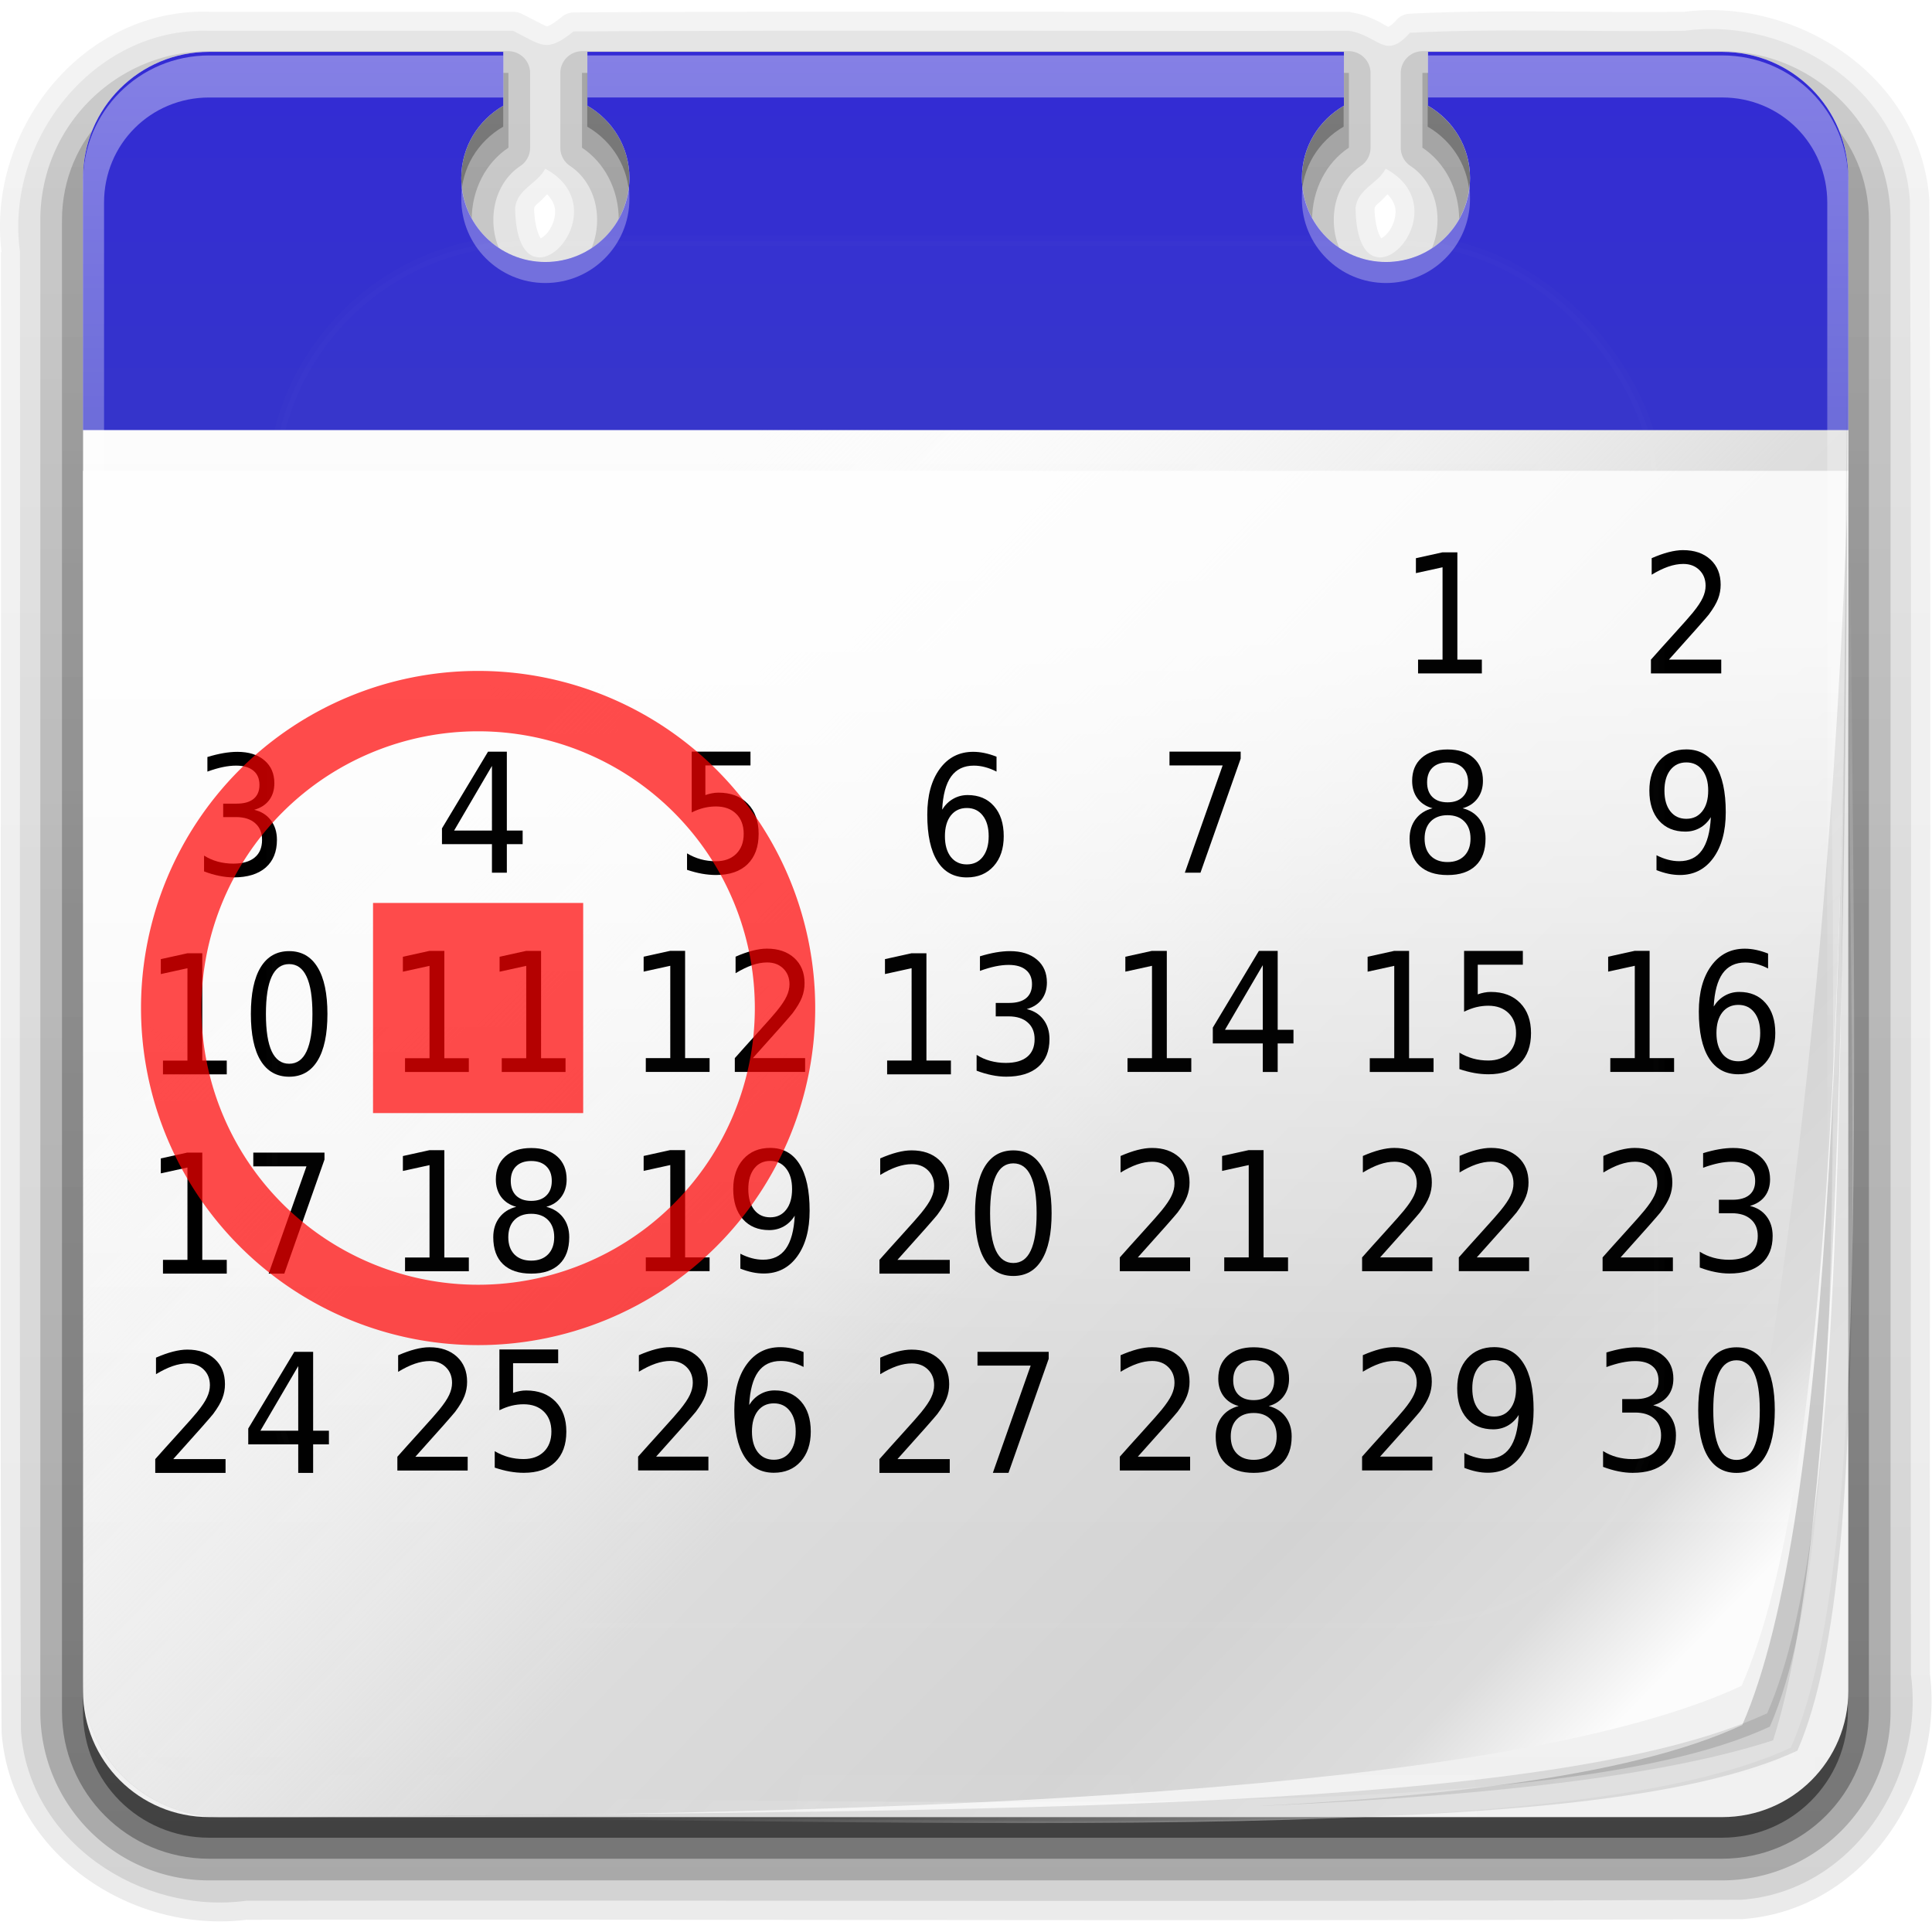 <?xml version="1.0" encoding="UTF-8" standalone="no"?>
<!-- Created with Inkscape (http://www.inkscape.org/) -->

<svg
   xmlns:dc="http://purl.org/dc/elements/1.1/"
   xmlns:cc="http://creativecommons.org/ns#"
   xmlns:rdf="http://www.w3.org/1999/02/22-rdf-syntax-ns#"
   xmlns:svg="http://www.w3.org/2000/svg"
   xmlns="http://www.w3.org/2000/svg"
   xmlns:xlink="http://www.w3.org/1999/xlink"
   xmlns:sodipodi="http://sodipodi.sourceforge.net/DTD/sodipodi-0.dtd"
   xmlns:inkscape="http://www.inkscape.org/namespaces/inkscape"
   version="1.0"
   width="96"
   height="96"
   id="svg2408"
   inkscape:version="0.47 r22583"
   sodipodi:docname="day.svg"
   inkscape:export-filename="/home/francesco/neo_freerunner/qtmoko/faenqomod/svg/faenqomod_pics/icons/day.png"
   inkscape:export-xdpi="90"
   inkscape:export-ydpi="90">
  <sodipodi:namedview
     pagecolor="#ffffff"
     bordercolor="#666666"
     borderopacity="1"
     objecttolerance="10"
     gridtolerance="10"
     guidetolerance="10"
     inkscape:pageopacity="0"
     inkscape:pageshadow="2"
     inkscape:window-width="1366"
     inkscape:window-height="709"
     id="namedview96"
     showgrid="false"
     inkscape:zoom="2"
     inkscape:cx="71.644944"
     inkscape:cy="36.385255"
     inkscape:window-x="0"
     inkscape:window-y="25"
     inkscape:window-maximized="1"
     inkscape:current-layer="svg2408" />
  <defs
     id="defs2410">
    <inkscape:perspective
       sodipodi:type="inkscape:persp3d"
       inkscape:vp_x="0 : 48 : 1"
       inkscape:vp_y="0 : 1000 : 0"
       inkscape:vp_z="96 : 48 : 1"
       inkscape:persp3d-origin="48 : 32 : 1"
       id="perspective98" />
    <linearGradient
       id="linearGradient3757">
      <stop
         id="stop3759"
         style="stop-color:#363ac5;stop-opacity:1;"
         offset="0" />
      <stop
         id="stop3761"
         style="stop-color:#332bd4;stop-opacity:1;"
         offset="1" />
    </linearGradient>
    <linearGradient
       id="linearGradient3777">
      <stop
         id="stop3779"
         style="stop-color:#ffffff;stop-opacity:0"
         offset="0" />
      <stop
         id="stop3785"
         style="stop-color:#d7d7d7;stop-opacity:1"
         offset="0.503" />
      <stop
         id="stop3781"
         style="stop-color:#cccccc;stop-opacity:1"
         offset="0.765" />
      <stop
         id="stop3787"
         style="stop-color:#d7d7d7;stop-opacity:1"
         offset="0.912" />
      <stop
         id="stop3783"
         style="stop-color:#ffffff;stop-opacity:1"
         offset="1" />
    </linearGradient>
    <linearGradient
       x1="45.448"
       y1="92.54"
       x2="45.448"
       y2="7.017"
       id="ButtonShadow"
       gradientUnits="userSpaceOnUse"
       gradientTransform="scale(1.006,0.994)">
      <stop
         id="stop3750"
         style="stop-color:#000000;stop-opacity:1"
         offset="0" />
      <stop
         id="stop3752"
         style="stop-color:#000000;stop-opacity:0.588"
         offset="1" />
    </linearGradient>
    <linearGradient
       id="linearGradient3737">
      <stop
         id="stop3739"
         style="stop-color:#ffffff;stop-opacity:1"
         offset="0" />
      <stop
         id="stop3741"
         style="stop-color:#ffffff;stop-opacity:0"
         offset="1" />
    </linearGradient>
    <filter
       color-interpolation-filters="sRGB"
       id="filter3174">
      <feGaussianBlur
         id="feGaussianBlur3176"
         stdDeviation="1.71" />
    </filter>
    <linearGradient
       x1="36.357"
       y1="6"
       x2="36.357"
       y2="63.893"
       id="linearGradient3188"
       xlink:href="#linearGradient3737"
       gradientUnits="userSpaceOnUse" />
    <filter
       x="-0.192"
       y="-0.192"
       width="1.384"
       height="1.384"
       color-interpolation-filters="sRGB"
       id="filter3794">
      <feGaussianBlur
         id="feGaussianBlur3796"
         stdDeviation="5.28" />
    </filter>
    <linearGradient
       x1="48"
       y1="20.221"
       x2="48"
       y2="138.661"
       id="linearGradient3613"
       xlink:href="#linearGradient3737"
       gradientUnits="userSpaceOnUse" />
    <radialGradient
       cx="48"
       cy="90.172"
       r="42"
       fx="48"
       fy="90.172"
       id="radialGradient3619"
       xlink:href="#linearGradient3737"
       gradientUnits="userSpaceOnUse"
       gradientTransform="matrix(1.157,0,0,0.996,-17.551,0.197)" />
    <clipPath
       id="clipPath3613">
      <rect
         width="84"
         height="84"
         rx="6"
         ry="6"
         x="6"
         y="6"
         id="rect3615"
         style="fill:#ffffff;fill-opacity:1;fill-rule:nonzero;stroke:none" />
    </clipPath>
    <linearGradient
       x1="48"
       y1="90"
       x2="48"
       y2="5.988"
       id="linearGradient3617"
       xlink:href="#ButtonColor-0"
       gradientUnits="userSpaceOnUse" />
    <linearGradient
       x1="38.41"
       y1="39.834"
       x2="110.986"
       y2="112.41"
       id="linearGradient3185"
       xlink:href="#linearGradient3777"
       gradientUnits="userSpaceOnUse"
       gradientTransform="matrix(0.712,0,0,0.712,2.441,2.441)" />
    <linearGradient
       x1="58.65"
       y1="122"
       x2="58.65"
       y2="5.425"
       id="ButtonColor"
       gradientUnits="userSpaceOnUse"
       gradientTransform="matrix(1.017,0,0,1.017,-1.103,-1.103)">
      <stop
         id="stop3189"
         style="stop-color:#e4b31e;stop-opacity:1"
         offset="0" />
      <stop
         id="stop3191"
         style="stop-color:#ffef64;stop-opacity:1"
         offset="1" />
    </linearGradient>
    <linearGradient
       x1="48"
       y1="90"
       x2="48"
       y2="5.988"
       id="linearGradient3804"
       xlink:href="#ButtonColor"
       gradientUnits="userSpaceOnUse"
       gradientTransform="translate(50,0)" />
    <filter
       color-interpolation-filters="sRGB"
       id="filter3810">
      <feGaussianBlur
         id="feGaussianBlur3812"
         stdDeviation="1.26" />
    </filter>
    <linearGradient
       x1="82.08"
       y1="82.29"
       x2="59.612"
       y2="59.821"
       id="linearGradient3825"
       xlink:href="#linearGradient3737"
       gradientUnits="userSpaceOnUse" />
    <linearGradient
       x1="58.65"
       y1="122"
       x2="58.65"
       y2="5.425"
       id="ButtonColor-0"
       gradientUnits="userSpaceOnUse"
       gradientTransform="matrix(1.017,0,0,1.017,-1.103,-1.103)">
      <stop
         id="stop3189-4"
         style="stop-color:#f0f0f0;stop-opacity:1"
         offset="0" />
      <stop
         id="stop3191-8"
         style="stop-color:#ffffff;stop-opacity:1"
         offset="1" />
    </linearGradient>
    <linearGradient
       x1="49.058"
       y1="36.026"
       x2="49.058"
       y2="6.072"
       id="linearGradient3763"
       xlink:href="#linearGradient3757"
       gradientUnits="userSpaceOnUse" />
    <linearGradient
       x1="46.785"
       y1="32.027"
       x2="46.785"
       y2="68.029"
       id="linearGradient3699"
       xlink:href="#linearGradient3737"
       gradientUnits="userSpaceOnUse" />
    <linearGradient
       x1="47.869"
       y1="91.175"
       x2="47.869"
       y2="5.899"
       id="linearGradient3707"
       xlink:href="#ButtonShadow"
       gradientUnits="userSpaceOnUse" />
    <linearGradient
       x1="46.965"
       y1="93.416"
       x2="46.965"
       y2="8.364"
       id="linearGradient3722"
       xlink:href="#ButtonShadow"
       gradientUnits="userSpaceOnUse"
       gradientTransform="translate(-1,-1)" />
    <linearGradient
       x1="46.965"
       y1="93.416"
       x2="46.965"
       y2="8.364"
       id="linearGradient3736"
       xlink:href="#ButtonShadow"
       gradientUnits="userSpaceOnUse"
       gradientTransform="translate(-1,-1)" />
    <linearGradient
       x1="46.965"
       y1="93.416"
       x2="46.965"
       y2="8.364"
       id="linearGradient3752"
       xlink:href="#ButtonShadow"
       gradientUnits="userSpaceOnUse"
       gradientTransform="translate(-1,-1)" />
    <linearGradient
       x1="46.965"
       y1="93.416"
       x2="46.965"
       y2="8.364"
       id="linearGradient3760"
       xlink:href="#ButtonShadow"
       gradientUnits="userSpaceOnUse"
       gradientTransform="translate(-1,-1)" />
    <linearGradient
       inkscape:collect="always"
       xlink:href="#linearGradient3737"
       id="linearGradient2929"
       gradientUnits="userSpaceOnUse"
       x1="36.357"
       y1="6"
       x2="36.357"
       y2="63.893"
       gradientTransform="translate(0,0.172)" />
    <linearGradient
       inkscape:collect="always"
       xlink:href="#linearGradient3737"
       id="linearGradient2933"
       gradientUnits="userSpaceOnUse"
       x1="82.08"
       y1="82.29"
       x2="59.612"
       y2="59.821" />
    <linearGradient
       inkscape:collect="always"
       xlink:href="#linearGradient3757"
       id="linearGradient2937"
       gradientUnits="userSpaceOnUse"
       x1="49.058"
       y1="36.026"
       x2="49.058"
       y2="6.072" />
    <linearGradient
       inkscape:collect="always"
       xlink:href="#linearGradient3737"
       id="linearGradient2940"
       gradientUnits="userSpaceOnUse"
       x1="46.785"
       y1="32.027"
       x2="46.785"
       y2="68.029"
       gradientTransform="translate(0,1.937)" />
    <linearGradient
       inkscape:collect="always"
       xlink:href="#linearGradient3777"
       id="linearGradient2943"
       gradientUnits="userSpaceOnUse"
       gradientTransform="matrix(0.712,0,0,0.712,2.441,2.441)"
       x1="38.41"
       y1="39.834"
       x2="112.228"
       y2="112.162" />
    <radialGradient
       inkscape:collect="always"
       xlink:href="#linearGradient3737"
       id="radialGradient2947"
       gradientUnits="userSpaceOnUse"
       gradientTransform="matrix(1.157,0,0,0.996,-7.551,0.197)"
       cx="48"
       cy="90.172"
       fx="48"
       fy="90.172"
       r="42" />
    <linearGradient
       inkscape:collect="always"
       xlink:href="#ButtonColor-0"
       id="linearGradient2950"
       gradientUnits="userSpaceOnUse"
       x1="48"
       y1="90"
       x2="48"
       y2="5.988" />
    <linearGradient
       inkscape:collect="always"
       xlink:href="#linearGradient3737"
       id="linearGradient2954"
       gradientUnits="userSpaceOnUse"
       x1="48"
       y1="20.221"
       x2="48"
       y2="138.661" />
    <clipPath
       clipPathUnits="userSpaceOnUse"
       id="clipPath3780">
      <path
         style="fill:url(#linearGradient3784);fill-opacity:1;fill-rule:nonzero;stroke:none"
         id="path3782"
         inkscape:connector-curvature="0"
         d="m 62,6 c -3.324,0 -6,2.676 -6,6 l 0,0.531 C 56,8.921 58.921,6 62.531,6 L 62,6 z m 71.469,0 C 137.079,6 140,8.921 140,12.531 L 140,12 c 0,-3.324 -2.676,-6 -6,-6 l -0.531,0 z M 140,12.531 c 0,36.735 -0.714,63.287 -5.015,73.119 -10.816,5.031 -38.505,4.349 -72.453,4.349 l 71.469,0 c 3.324,0 6,-2.676 6,-6 L 140,12.531 z M 62.531,90 C 58.921,89.994 56,87.079 56,83.469 l 0,0.531 c 0,3.324 2.676,6 6,6 l 0.531,0 z"
         sodipodi:nodetypes="ccccccccccccccccccccc" />
    </clipPath>
    <linearGradient
       inkscape:collect="always"
       xlink:href="#ButtonColor"
       id="linearGradient3784"
       gradientUnits="userSpaceOnUse"
       gradientTransform="translate(50,0)"
       x1="48"
       y1="90"
       x2="48"
       y2="5.988" />
    <linearGradient
       inkscape:collect="always"
       xlink:href="#ButtonShadow"
       id="linearGradient3837"
       gradientUnits="userSpaceOnUse"
       gradientTransform="translate(-1,-1)"
       x1="46.965"
       y1="93.416"
       x2="46.965"
       y2="8.364" />
    <linearGradient
       inkscape:collect="always"
       xlink:href="#ButtonShadow"
       id="linearGradient3839"
       gradientUnits="userSpaceOnUse"
       gradientTransform="translate(-1,-1)"
       x1="46.965"
       y1="93.416"
       x2="46.965"
       y2="8.364" />
    <linearGradient
       inkscape:collect="always"
       xlink:href="#ButtonShadow"
       id="linearGradient3841"
       gradientUnits="userSpaceOnUse"
       gradientTransform="translate(-1,-1)"
       x1="46.965"
       y1="93.416"
       x2="46.965"
       y2="8.364" />
    <linearGradient
       inkscape:collect="always"
       xlink:href="#ButtonShadow"
       id="linearGradient3843"
       gradientUnits="userSpaceOnUse"
       gradientTransform="translate(-1,-1)"
       x1="46.965"
       y1="93.416"
       x2="46.965"
       y2="8.364" />
    <linearGradient
       inkscape:collect="always"
       xlink:href="#ButtonShadow"
       id="linearGradient3845"
       gradientUnits="userSpaceOnUse"
       x1="47.869"
       y1="91.175"
       x2="47.869"
       y2="5.899" />
    <linearGradient
       inkscape:collect="always"
       xlink:href="#ButtonColor-0"
       id="linearGradient3847"
       gradientUnits="userSpaceOnUse"
       x1="48"
       y1="90"
       x2="48"
       y2="5.988" />
    <radialGradient
       inkscape:collect="always"
       xlink:href="#linearGradient3737"
       id="radialGradient3849"
       gradientUnits="userSpaceOnUse"
       gradientTransform="matrix(1.157,0,0,0.996,-7.551,0.197)"
       cx="48"
       cy="90.172"
       fx="48"
       fy="90.172"
       r="42" />
    <linearGradient
       inkscape:collect="always"
       xlink:href="#linearGradient3777"
       id="linearGradient3851"
       gradientUnits="userSpaceOnUse"
       gradientTransform="matrix(0.712,0,0,0.712,2.441,2.441)"
       x1="38.41"
       y1="39.834"
       x2="112.228"
       y2="112.162" />
    <linearGradient
       inkscape:collect="always"
       xlink:href="#linearGradient3737"
       id="linearGradient3853"
       gradientUnits="userSpaceOnUse"
       gradientTransform="translate(0,1.937)"
       x1="46.785"
       y1="32.027"
       x2="46.785"
       y2="68.029" />
    <linearGradient
       inkscape:collect="always"
       xlink:href="#linearGradient3757"
       id="linearGradient3855"
       gradientUnits="userSpaceOnUse"
       x1="49.058"
       y1="36.026"
       x2="49.058"
       y2="6.072" />
    <linearGradient
       inkscape:collect="always"
       xlink:href="#linearGradient3737"
       id="linearGradient3857"
       gradientUnits="userSpaceOnUse"
       x1="82.08"
       y1="82.29"
       x2="59.612"
       y2="59.821" />
    <linearGradient
       inkscape:collect="always"
       xlink:href="#linearGradient3737"
       id="linearGradient3859"
       gradientUnits="userSpaceOnUse"
       gradientTransform="translate(0,0.172)"
       x1="36.357"
       y1="6"
       x2="36.357"
       y2="63.893" />
    <linearGradient
       inkscape:collect="always"
       xlink:href="#linearGradient3737"
       id="linearGradient3861"
       gradientUnits="userSpaceOnUse"
       x1="48"
       y1="20.221"
       x2="48"
       y2="138.661" />
    <linearGradient
       inkscape:collect="always"
       xlink:href="#linearGradient3737"
       id="linearGradient3875"
       gradientUnits="userSpaceOnUse"
       gradientTransform="matrix(1.044,0,0,1.044,-2.14,-3.51)"
       x1="36.357"
       y1="6"
       x2="36.357"
       y2="63.893" />
    <linearGradient
       inkscape:collect="always"
       xlink:href="#linearGradient3737"
       id="linearGradient3879"
       gradientUnits="userSpaceOnUse"
       x1="82.08"
       y1="82.29"
       x2="59.612"
       y2="59.821"
       gradientTransform="matrix(1.044,0,0,1.044,-2.14,-3.689)" />
    <linearGradient
       inkscape:collect="always"
       xlink:href="#linearGradient3757"
       id="linearGradient3882"
       gradientUnits="userSpaceOnUse"
       x1="49.058"
       y1="36.026"
       x2="49.058"
       y2="6.072"
       gradientTransform="matrix(1.044,0,0,1.044,-2.14,-3.689)" />
    <linearGradient
       inkscape:collect="always"
       xlink:href="#linearGradient3737"
       id="linearGradient3885"
       gradientUnits="userSpaceOnUse"
       gradientTransform="matrix(1.044,0,0,1.044,-2.14,-1.667)"
       x1="46.785"
       y1="32.027"
       x2="46.785"
       y2="68.029" />
    <linearGradient
       inkscape:collect="always"
       xlink:href="#linearGradient3777"
       id="linearGradient3888"
       gradientUnits="userSpaceOnUse"
       gradientTransform="matrix(0.743,0,0,0.743,0.409,-1.141)"
       x1="38.41"
       y1="39.834"
       x2="112.228"
       y2="112.162" />
    <radialGradient
       inkscape:collect="always"
       xlink:href="#linearGradient3737"
       id="radialGradient3892"
       gradientUnits="userSpaceOnUse"
       gradientTransform="matrix(1.209,0,0,1.04,-10.025,-3.484)"
       cx="48"
       cy="90.172"
       fx="48"
       fy="90.172"
       r="42" />
    <linearGradient
       inkscape:collect="always"
       xlink:href="#ButtonColor-0"
       id="linearGradient3895"
       gradientUnits="userSpaceOnUse"
       x1="48"
       y1="90"
       x2="48"
       y2="5.988"
       gradientTransform="matrix(1.044,0,0,1.044,-2.14,-3.689)" />
  </defs>
  <g
     id="layer2"
     style="display:none">
    <path
       d="M 11,7 C 7.676,7 5,9.676 5,13 l 0,73 c 0,3.324 2.676,6 6,6 l 74,0 c 3.324,0 6,-2.676 6,-6 L 91,13 C 91,9.676 88.324,7 85,7 l -15,0 0,2.562 c 1.194,0.692 2,1.958 2,3.438 0,2.209 -1.791,4 -4,4 -2.209,0 -4,-1.791 -4,-4 0,-1.479 0.806,-2.745 2,-3.438 L 66,7 30,7 30,9.562 c 1.194,0.692 2,1.958 2,3.438 0,2.209 -1.791,4 -4,4 -2.209,0 -4,-1.791 -4,-4 0,-1.479 0.806,-2.745 2,-3.438 L 26,7 11,7 z"
       inkscape:connector-curvature="0"
       id="rect3745"
       style="opacity:0.9;fill:url(#ButtonShadow);fill-opacity:1;fill-rule:nonzero;stroke:none;filter:url(#filter3174)" />
  </g>
  <g
     id="g3683"
     transform="translate(0,4)" />
  <g
     id="layer3"
     style="display:inline"
     transform="matrix(1.044,0,0,1.044,-2.14,-3.689)">
    <path
       d="M 12,4.094 C 5.959,3.92 1.401,9.755 2.125,15.531 l -0.031,0 c 0.031,23.463 -0.077,46.905 0.031,70.375 a 0.899,0.899 0 0 0 0,0.062 c 0.414,5.806 6.189,9.61 11.656,8.938 0.042,-0.005 0.083,0.006 0.125,0 23.67,-0.03 47.323,0.077 71,-0.031 a 0.899,0.899 0 0 0 0.062,0 c 5.806,-0.414 9.61,-6.189 8.938,-11.656 -0.005,-0.042 0.006,-0.083 0,-0.125 -0.03,-23.337 0.077,-46.656 -0.031,-70 a 0.899,0.899 0 0 0 0,-0.062 C 93.461,7.225 87.686,3.421 82.219,4.094 c -0.041,6.156e-4 -0.084,-5.689e-4 -0.125,0 C 77.817,4.153 73.472,3.964 69.125,4.188 A 0.899,0.899 0 0 0 68.5,4.5 C 68.258,4.772 68.114,4.816 68.125,4.812 67.945,4.739 67.326,4.274 66.375,4.125 A 0.899,0.899 0 0 0 66.25,4.094 C 53.953,4.115 41.647,4.052 29.344,4.125 a 0.899,0.899 0 0 0 -0.562,0.219 C 28.488,4.58 28.293,4.703 28.188,4.75 28.082,4.797 28.093,4.785 28.062,4.781 28.002,4.773 27.606,4.552 26.875,4.188 A 0.899,0.899 0 0 0 26.469,4.094 l -14.438,0 -0.031,0 z m 16.094,8.688 c 0.227,0.244 0.359,0.498 0.375,0.75 0.026,0.399 -0.161,0.862 -0.406,1.125 -0.114,0.123 -0.224,0.196 -0.281,0.219 0.022,0.007 -0.279,-0.339 -0.312,-1.406 0.019,-0.126 0.068,-0.163 0.312,-0.375 0.074,-0.064 0.213,-0.23 0.312,-0.312 z m 40,0 c 0.227,0.244 0.359,0.498 0.375,0.75 0.026,0.399 -0.161,0.862 -0.406,1.125 -0.114,0.123 -0.224,0.196 -0.281,0.219 0.022,0.007 -0.279,-0.339 -0.312,-1.406 0.019,-0.126 0.068,-0.163 0.312,-0.375 0.074,-0.064 0.213,-0.23 0.312,-0.312 z"
       id="path3758"
       style="opacity:0.08;fill:url(#linearGradient3837);fill-opacity:1;fill-rule:nonzero;stroke:none" />
    <path
       d="M 12,5 C 6.506,4.823 2.269,10.243 3,15.519 3.031,38.985 2.938,62.455 3.047,85.92 3.422,91.194 8.76,94.68 13.772,94 37.488,93.969 61.206,94.062 84.92,93.954 90.194,93.578 93.68,88.24 93,83.228 92.969,59.846 93.062,36.461 92.953,13.08 92.578,7.806 87.24,4.32 82.228,5 77.875,5.065 73.488,4.872 69.156,5.094 67.964,6.433 67.683,5.225 66.25,5 53.949,5.021 41.641,4.958 29.344,5.031 28.05,6.076 27.841,5.683 26.469,5 21.646,5 16.823,5 12,5 z m 16,6.562 c 3.752,2.026 -1.382,7.249 -1.431,1.851 C 26.678,12.519 27.639,12.271 28,11.562 z m 40,0 c 3.752,2.026 -1.382,7.249 -1.431,1.851 C 66.678,12.519 67.639,12.271 68,11.562 z"
       inkscape:connector-curvature="0"
       id="path3744"
       style="opacity:0.1;fill:url(#linearGradient3839);fill-opacity:1;fill-rule:nonzero;stroke:none" />
    <path
       d="M 12,5.969 C 7.563,5.969 3.969,9.563 3.969,14 l 0,71 c 0,4.437 3.594,8.031 8.031,8.031 l 72,0 c 4.437,0 8.031,-3.594 8.031,-8.031 l 0,-71 C 92.031,9.563 88.437,5.969 84,5.969 l -14.25,0 A 1.042,1.042 0 0 0 68.719,7 l 0,3.562 a 1.042,1.042 0 0 0 0.469,0.875 c 0.738,0.488 1.281,1.414 1.281,2.562 0,1.718 -1.175,2.969 -2.469,2.969 -1.294,0 -2.469,-1.251 -2.469,-2.969 0,-1.149 0.543,-2.074 1.281,-2.562 a 1.042,1.042 0 0 0 0.469,-0.875 l 0,-3.562 A 1.042,1.042 0 0 0 66.25,5.969 l -36.5,0 A 1.042,1.042 0 0 0 28.719,7 l 0,3.562 a 1.042,1.042 0 0 0 0.469,0.875 c 0.738,0.488 1.281,1.414 1.281,2.562 0,1.718 -1.175,2.969 -2.469,2.969 -1.294,0 -2.469,-1.251 -2.469,-2.969 0,-1.149 0.543,-2.074 1.281,-2.562 a 1.042,1.042 0 0 0 0.469,-0.875 l 0,-3.562 A 1.042,1.042 0 0 0 26.25,5.969 l -14.25,0 z"
       inkscape:connector-curvature="0"
       id="path3734"
       style="opacity:0.2;fill:url(#linearGradient3841);fill-opacity:1;fill-rule:nonzero;stroke:none" />
    <path
       d="M 12,7 C 8.122,7 5,10.122 5,14 l 0,71 c 0,3.878 3.122,7 7,7 l 72,0 c 3.878,0 7,-3.122 7,-7 L 91,14 C 91,10.122 87.878,7 84,7 l -14.25,0 0,3.562 c 1.046,0.692 1.75,1.958 1.75,3.438 0,2.209 -1.563,4 -3.5,4 -1.937,0 -3.5,-1.791 -3.5,-4 0,-1.479 0.704,-2.745 1.75,-3.438 l 0,-3.562 -36.5,0 0,3.562 c 1.046,0.692 1.75,1.958 1.75,3.438 0,2.209 -1.563,4 -3.5,4 -1.937,0 -3.5,-1.791 -3.5,-4 0,-1.479 0.704,-2.745 1.75,-3.438 L 26.25,7 12,7 z"
       inkscape:connector-curvature="0"
       id="rect3713"
       style="opacity:0.3;fill:url(#linearGradient3843);fill-opacity:1;fill-rule:nonzero;stroke:none" />
    <path
       d="M 12,7 C 8.676,7 6,9.676 6,13 l 0,72 c 0,3.324 2.676,6 6,6 l 72,0 c 3.324,0 6,-2.676 6,-6 L 90,13 C 90,9.676 87.324,7 84,7 l -14,0 0,2.562 c 1.194,0.692 2,1.958 2,3.438 0,2.209 -1.791,4 -4,4 -2.209,0 -4,-1.791 -4,-4 0,-1.479 0.806,-2.745 2,-3.438 L 66,7 30,7 30,9.562 c 1.194,0.692 2,1.958 2,3.438 0,2.209 -1.791,4 -4,4 -2.209,0 -4,-1.791 -4,-4 0,-1.479 0.806,-2.745 2,-3.438 L 26,7 12,7 z"
       inkscape:connector-curvature="0"
       id="path3693"
       style="opacity:0.45;fill:url(#linearGradient3845);fill-opacity:1;fill-rule:nonzero;stroke:none" />
  </g>
  <path
     style="fill:url(#linearGradient3895);fill-opacity:1;fill-rule:nonzero;stroke:none"
     id="rect2419"
     inkscape:connector-curvature="0"
     d="m 10.391,2.576 c -3.471,0 -6.265,2.794 -6.265,6.265 l 0,75.185 c 0,3.471 2.794,6.265 6.265,6.265 l 75.185,0 c 3.471,0 6.265,-2.794 6.265,-6.265 l 0,-75.185 c 0,-3.471 -2.794,-6.265 -6.265,-6.265 l -14.619,0 0,2.676 c 1.247,0.723 2.088,2.045 2.088,3.59 0,2.307 -1.87,4.177 -4.177,4.177 -2.307,0 -4.177,-1.87 -4.177,-4.177 0,-1.545 0.842,-2.867 2.088,-3.59 l 0,-2.676 -37.592,0 0,2.676 c 1.247,0.723 2.088,2.045 2.088,3.59 0,2.307 -1.87,4.177 -4.177,4.177 -2.307,0 -4.177,-1.87 -4.177,-4.177 0,-1.545 0.842,-2.867 2.088,-3.59 l 0,-2.676 -14.619,0 z" />
  <path
     style="opacity:0.2;fill:url(#radialGradient3892);fill-opacity:1;fill-rule:nonzero;stroke:none"
     id="path3615"
     inkscape:connector-curvature="0"
     d="m 10.391,90.291 c -3.471,0 -6.265,-2.794 -6.265,-6.265 l 0,-2.088 0,-71.008 0,-2.088 c 0,-0.35 0.043,-0.679 0.098,-1.012 C 4.274,7.521 4.325,7.206 4.419,6.916 4.429,6.884 4.441,6.85 4.452,6.818 4.555,6.518 4.697,6.247 4.843,5.97 4.994,5.684 5.173,5.41 5.365,5.154 5.558,4.897 5.756,4.66 5.985,4.436 6.445,3.989 6.97,3.585 7.552,3.294 7.843,3.148 8.151,3.036 8.465,2.935 c -0.268,0.105 -0.508,0.247 -0.751,0.392 -0.008,0.005 -0.025,-0.005 -0.033,0 -0.033,0.02 -0.065,0.044 -0.098,0.065 C 7.459,3.472 7.343,3.563 7.225,3.653 7.115,3.737 7.003,3.821 6.899,3.914 6.713,4.083 6.536,4.275 6.377,4.469 6.265,4.605 6.149,4.746 6.051,4.893 6.024,4.933 6.011,4.983 5.985,5.023 5.918,5.131 5.849,5.237 5.79,5.35 5.684,5.553 5.575,5.784 5.496,6.002 c -0.008,0.023 -0.025,0.042 -0.033,0.065 -0.033,0.096 -0.037,0.195 -0.065,0.294 -0.032,0.111 -0.074,0.212 -0.098,0.326 -0.076,0.357 -0.131,0.729 -0.131,1.109 l 0,2.088 0,71.008 0,2.088 c 0,2.905 2.316,5.221 5.221,5.221 l 2.088,0 71.008,0 2.088,0 c 2.905,0 5.221,-2.316 5.221,-5.221 l 0,-2.088 0,-71.008 0,-2.088 c 0,-0.38 -0.054,-0.753 -0.131,-1.109 -0.046,-0.216 -0.092,-0.415 -0.163,-0.62 -0.008,-0.023 -0.024,-0.042 -0.033,-0.065 C 90.405,5.821 90.326,5.619 90.242,5.448 90.198,5.361 90.159,5.27 90.111,5.187 90.054,5.085 89.979,4.99 89.915,4.893 89.817,4.746 89.701,4.605 89.589,4.469 89.44,4.287 89.272,4.106 89.1,3.947 c -0.012,-0.011 -0.021,-0.022 -0.033,-0.033 -0.145,-0.131 -0.298,-0.245 -0.457,-0.359 -0.107,-0.076 -0.213,-0.16 -0.326,-0.228 -0.008,-0.005 -0.025,0.005 -0.033,0 -0.242,-0.145 -0.483,-0.287 -0.751,-0.392 0.315,0.101 0.623,0.213 0.914,0.359 0.582,0.292 1.107,0.695 1.566,1.142 0.23,0.223 0.427,0.461 0.62,0.718 0.193,0.256 0.371,0.53 0.522,0.816 0.146,0.277 0.288,0.548 0.392,0.848 0.011,0.032 0.022,0.066 0.033,0.098 0.094,0.29 0.145,0.605 0.196,0.914 0.055,0.332 0.098,0.662 0.098,1.012 l 0,2.088 0,71.008 0,2.088 c 0,3.471 -2.794,6.265 -6.265,6.265 l -75.185,0 z" />
  <path
     style="opacity:0.5;fill:#4d4d4d;fill-opacity:1;stroke:none;display:inline;filter:url(#filter3810)"
     id="path3785"
     clip-path="url(#clipPath3780)"
     transform="matrix(1.044,0,0,1.044,-54.351,-3.706)"
     inkscape:connector-curvature="0"
     d="M 62.517,6 C 58.907,6 56,8.907 56,12.517 l 0,70.966 c 0,3.611 2.907,6.512 6.517,6.517 33.948,0 61.688,0.34 73.933,-3.619 C 139.68,76.369 140,49.252 140,12.517 140,8.907 137.093,6 133.483,6 L 62.517,6 z"
     sodipodi:nodetypes="cccccscc" />
  <path
     style="opacity:0.8;fill:url(#linearGradient3888);fill-opacity:1;stroke:none;display:inline"
     id="path3177"
     inkscape:connector-curvature="0"
     d="m 10.946,2.576 c -3.77,0 -6.82,3.05 -6.82,6.82 l 0,74.075 c 0,3.77 3.05,6.814 6.82,6.82 35.45,0 64.298,-1.27 75.593,-6.523 4.491,-10.268 5.302,-36.013 5.302,-74.372 0,-3.77 -3.05,-6.82 -6.82,-6.82 l -14.064,0 0,2.676 c 1.247,0.723 2.088,2.045 2.088,3.59 0,2.307 -1.87,4.177 -4.177,4.177 -2.307,0 -4.177,-1.87 -4.177,-4.177 0,-1.545 0.842,-2.867 2.088,-3.59 l 0,-2.676 -37.592,0 0,2.676 c 1.247,0.723 2.088,2.045 2.088,3.59 0,2.307 -1.87,4.177 -4.177,4.177 -2.307,0 -4.177,-1.87 -4.177,-4.177 0,-1.545 0.842,-2.867 2.088,-3.59 l 0,-2.676 -14.064,0 z"
     sodipodi:nodetypes="cccccscccsssccccsssccc" />
  <path
     style="opacity:0.8;fill:url(#linearGradient3885);fill-opacity:1;stroke:none"
     id="rect2918"
     inkscape:connector-curvature="0"
     d="m 4.125,23.395 87.715,0 c 0,0 -0.527,24.058 -4.219,46.078 l -83.496,-0.132 0,-45.946 z"
     sodipodi:nodetypes="ccccc" />
  <path
     style="fill:url(#linearGradient3882);fill-opacity:1;fill-rule:nonzero;stroke:none"
     id="rect3839"
     inkscape:connector-curvature="0"
     d="m 10.391,2.576 c -3.471,0 -6.265,2.794 -6.265,6.265 l 0,12.531 87.715,0 0,-12.531 c 0,-3.471 -2.794,-6.265 -6.265,-6.265 l -14.619,0 0,2.676 c 1.247,0.723 2.088,2.045 2.088,3.59 0,2.307 -1.87,4.177 -4.177,4.177 -2.307,0 -4.177,-1.87 -4.177,-4.177 0,-1.545 0.842,-2.867 2.088,-3.59 l 0,-2.676 -37.592,0 0,2.676 c 1.247,0.723 2.088,2.045 2.088,3.59 0,2.307 -1.87,4.177 -4.177,4.177 -2.307,0 -4.177,-1.87 -4.177,-4.177 0,-1.545 0.842,-2.867 2.088,-3.59 l 0,-2.676 -14.619,0 z"
     sodipodi:nodetypes="ccccccccsssccccsssccc" />
  <path
     style="opacity:0.5;fill:url(#linearGradient3879);fill-opacity:1;stroke:none;display:inline"
     id="path3814"
     inkscape:connector-curvature="0"
     d="m 89.295,4.077 c 0.935,1.165 1.501,2.658 1.501,4.275 0,38.359 1.638,67.175 -2.853,77.443 -11.295,5.253 -42.592,3.452 -78.042,3.452 -1.616,-0.003 -3.11,-0.567 -4.275,-1.501 1.245,1.551 3.165,2.542 5.319,2.545 35.45,0 66.747,1.801 78.042,-3.452 4.491,-10.268 2.853,-39.083 2.853,-77.443 0,-2.154 -0.993,-4.074 -2.545,-5.319 z"
     sodipodi:nodetypes="cscccccsc" />
  <path
     style="opacity:0.1;fill:#000000;fill-opacity:1;stroke:none;display:inline"
     id="path3831"
     inkscape:connector-curvature="0"
     d="m 91.808,16.445 c -0.423,34.307 0.211,59.063 -3.998,68.686 -10.589,4.925 -38.231,4.82 -70.338,5.128 32.23,-0.104 61.259,1.653 71.839,-3.268 4.211,-9.626 2.24,-36.015 2.497,-70.546 z"
     sodipodi:nodetypes="ccccc" />
  <path
     style="opacity:0.4;fill:url(#linearGradient3875);fill-opacity:1;fill-rule:nonzero;stroke:none"
     id="rect3728"
     inkscape:connector-curvature="0"
     d="m 10.391,2.755 c -3.471,0 -6.265,2.794 -6.265,6.265 l 0,2.088 0,71.008 0,2.088 c 0,0.35 0.043,0.679 0.098,1.012 0.051,0.309 0.101,0.623 0.196,0.914 0.01,0.032 0.022,0.066 0.033,0.098 0.103,0.3 0.245,0.572 0.392,0.848 0.151,0.286 0.33,0.559 0.522,0.816 0.193,0.256 0.39,0.494 0.62,0.718 0.459,0.447 0.985,0.851 1.566,1.142 0.291,0.146 0.599,0.258 0.914,0.359 -0.268,-0.105 -0.508,-0.247 -0.751,-0.392 -0.008,-0.005 -0.025,0.005 -0.033,0 -0.033,-0.02 -0.065,-0.044 -0.098,-0.065 C 7.459,89.575 7.343,89.484 7.225,89.394 7.115,89.31 7.003,89.226 6.899,89.133 6.713,88.964 6.536,88.772 6.377,88.578 6.265,88.442 6.149,88.301 6.051,88.154 6.024,88.114 6.011,88.064 5.985,88.023 5.918,87.916 5.849,87.81 5.79,87.697 5.684,87.494 5.575,87.263 5.496,87.044 c -0.008,-0.023 -0.025,-0.042 -0.033,-0.065 -0.033,-0.096 -0.037,-0.195 -0.065,-0.294 C 5.366,86.574 5.325,86.473 5.3,86.359 5.224,86.003 5.17,85.63 5.17,85.25 l 0,-2.088 0,-71.008 0,-2.088 c 0,-2.905 2.316,-5.221 5.221,-5.221 l 2.088,0 12.531,0 0,-2.088 -14.619,0 z m 18.796,0 0,2.088 37.592,0 0,-2.088 -37.592,0 z m 41.769,0 0,2.088 12.531,0 2.088,0 c 2.905,0 5.221,2.316 5.221,5.221 l 0,2.088 0,71.008 0,2.088 c 0,0.38 -0.054,0.753 -0.131,1.109 -0.046,0.216 -0.092,0.415 -0.163,0.62 -0.008,0.023 -0.024,0.042 -0.033,0.065 -0.066,0.181 -0.145,0.384 -0.228,0.555 -0.043,0.086 -0.083,0.177 -0.131,0.261 -0.057,0.102 -0.132,0.197 -0.196,0.294 -0.098,0.147 -0.214,0.288 -0.326,0.424 -0.15,0.182 -0.317,0.362 -0.489,0.522 -0.012,0.011 -0.021,0.022 -0.033,0.033 -0.145,0.131 -0.298,0.245 -0.457,0.359 -0.107,0.076 -0.213,0.16 -0.326,0.228 -0.008,0.005 -0.025,-0.005 -0.033,0 -0.242,0.145 -0.483,0.287 -0.751,0.392 0.315,-0.101 0.623,-0.213 0.914,-0.359 0.582,-0.292 1.107,-0.695 1.566,-1.142 0.23,-0.223 0.427,-0.461 0.62,-0.718 0.193,-0.256 0.371,-0.53 0.522,-0.816 0.146,-0.277 0.288,-0.548 0.392,-0.848 0.011,-0.032 0.022,-0.066 0.033,-0.098 0.094,-0.29 0.145,-0.605 0.196,-0.914 0.055,-0.332 0.098,-0.662 0.098,-1.012 l 0,-2.088 0,-71.008 0,-2.088 c 0,-3.471 -2.794,-6.265 -6.265,-6.265 l -14.619,0 z" />
  <g
     id="g3767"
     transform="matrix(1.23,0,0,1.332,-16.074,-6.922)">
    <path
       style="font-size:4px;font-style:normal;font-variant:normal;font-weight:normal;font-stretch:normal;text-align:center;line-height:120%;writing-mode:lr-tb;text-anchor:middle;fill:#000000;fill-opacity:1;stroke:none;font-family:Sans;-inkscape-font-specification:Sans"
       id="text2434"
       inkscape:connector-curvature="0"
       d="m 23.333,35.405 c 0.29,0.062 0.515,0.193 0.677,0.39 0.164,0.198 0.246,0.442 0.246,0.732 0,0.446 -0.152,0.79 -0.455,1.034 -0.304,0.244 -0.735,0.366 -1.294,0.366 -0.188,0 -0.382,-0.019 -0.581,-0.057 -0.198,-0.036 -0.403,-0.092 -0.614,-0.166 l 0,-0.59 c 0.168,0.099 0.352,0.173 0.551,0.224 0.2,0.05 0.408,0.076 0.626,0.076 0.38,0 0.668,-0.076 0.866,-0.227 0.2,-0.151 0.3,-0.371 0.3,-0.659 0,-0.266 -0.093,-0.474 -0.279,-0.623 -0.184,-0.151 -0.44,-0.227 -0.77,-0.227 l -0.521,0 0,-0.502 0.545,0 c 0.298,4e-6 0.525,-0.059 0.683,-0.178 0.158,-0.121 0.237,-0.294 0.237,-0.52 -4e-6,-0.232 -0.082,-0.409 -0.246,-0.532 -0.162,-0.125 -0.394,-0.188 -0.698,-0.188 -0.166,4e-6 -0.344,0.018 -0.533,0.054 -0.19,0.036 -0.399,0.093 -0.626,0.169 l 0,-0.544 c 0.23,-0.065 0.444,-0.113 0.644,-0.145 0.202,-0.032 0.392,-0.048 0.569,-0.048 0.459,4e-6 0.823,0.106 1.091,0.318 0.268,0.21 0.401,0.494 0.401,0.853 -4e-6,0.25 -0.071,0.462 -0.213,0.635 -0.142,0.171 -0.344,0.29 -0.605,0.357 m -3.682,9.354 0.989,0 0,-3.445 -1.076,0.218 0,-0.557 1.07,-0.218 0.605,0 0,4.002 0.989,0 0,0.514 -2.577,0 0,-0.514 m 5.097,-3.599 c -0.312,5e-6 -0.546,0.155 -0.704,0.466 -0.156,0.309 -0.234,0.773 -0.234,1.394 -5e-6,0.619 0.078,1.084 0.234,1.394 0.158,0.309 0.393,0.463 0.704,0.463 0.314,0 0.548,-0.154 0.704,-0.463 0.158,-0.311 0.237,-0.775 0.237,-1.394 -5e-6,-0.621 -0.079,-1.086 -0.237,-1.394 -0.156,-0.311 -0.391,-0.466 -0.704,-0.466 m 0,-0.484 c 0.501,5e-6 0.884,0.201 1.148,0.602 0.266,0.399 0.398,0.98 0.399,1.742 -4e-6,0.76 -0.133,1.341 -0.399,1.742 -0.264,0.399 -0.646,0.599 -1.148,0.599 -0.501,0 -0.885,-0.2 -1.151,-0.599 -0.264,-0.401 -0.395,-0.982 -0.395,-1.742 0,-0.762 0.132,-1.343 0.395,-1.742 0.266,-0.401 0.649,-0.602 1.151,-0.602 m -5.097,11.517 0.989,0 0,-3.445 -1.076,0.218 0,-0.557 1.07,-0.218 0.605,0 0,4.002 0.989,0 0,0.514 -2.577,0 0,-0.514 m 3.649,-4.002 2.876,0 0,0.26 -1.624,4.256 -0.632,0 1.528,-4.002 -2.148,0 0,-0.514 m -3.233,11.435 2.112,0 0,0.514 -2.84,0 0,-0.514 c 0.23,-0.24 0.542,-0.562 0.938,-0.965 0.398,-0.405 0.647,-0.666 0.749,-0.783 0.194,-0.22 0.329,-0.405 0.404,-0.557 0.078,-0.153 0.117,-0.303 0.117,-0.451 -5e-6,-0.24 -0.084,-0.436 -0.252,-0.587 -0.166,-0.151 -0.383,-0.227 -0.65,-0.227 -0.19,4e-6 -0.391,0.033 -0.602,0.1 -0.21,0.067 -0.434,0.167 -0.674,0.302 l 0,-0.617 c 0.244,-0.099 0.471,-0.173 0.683,-0.224 0.212,-0.05 0.405,-0.076 0.581,-0.076 0.463,5e-6 0.833,0.117 1.109,0.351 0.276,0.234 0.413,0.546 0.413,0.938 -4e-6,0.186 -0.035,0.362 -0.105,0.529 -0.068,0.165 -0.193,0.361 -0.375,0.587 -0.05,0.058 -0.209,0.228 -0.476,0.508 -0.268,0.278 -0.645,0.668 -1.133,1.171 m 5.049,-3.469 -1.528,2.411 1.528,0 0,-2.411 m -0.159,-0.532 0.761,0 0,2.943 0.638,0 0,0.508 -0.638,0 0,1.065 -0.602,0 0,-1.065 -2.019,0 0,-0.59 1.861,-2.861" />
    <path
       style="font-size:4px;font-style:normal;font-variant:normal;font-weight:normal;font-stretch:normal;text-align:center;line-height:120%;writing-mode:lr-tb;text-anchor:middle;fill:#000000;fill-opacity:1;stroke:none;font-family:Sans;-inkscape-font-specification:Sans"
       id="text2446"
       inkscape:connector-curvature="0"
       d="m 32.942,33.769 -1.528,2.411 1.528,0 0,-2.411 m -0.159,-0.532 0.761,0 0,2.943 0.638,0 0,0.508 -0.638,0 0,1.065 -0.602,0 0,-1.065 -2.019,0 0,-0.59 1.861,-2.861 m -3.353,11.435 0.989,0 0,-3.445 -1.076,0.218 0,-0.557 1.07,-0.218 0.605,0 0,4.002 0.989,0 0,0.514 -2.577,0 0,-0.514 m 3.907,0 0.989,0 0,-3.445 -1.076,0.218 0,-0.557 1.07,-0.218 0.605,0 0,4.002 0.989,0 0,0.514 -2.577,0 0,-0.514 m -3.907,7.434 0.989,0 0,-3.445 -1.076,0.218 0,-0.557 1.07,-0.218 0.605,0 0,4.002 0.989,0 0,0.514 -2.577,0 0,-0.514 m 5.097,-1.63 c -0.288,5e-6 -0.514,0.078 -0.68,0.233 -0.164,0.155 -0.246,0.369 -0.246,0.641 -4e-6,0.272 0.082,0.486 0.246,0.641 0.166,0.155 0.393,0.233 0.68,0.233 0.288,4e-6 0.514,-0.078 0.68,-0.233 0.166,-0.157 0.249,-0.371 0.249,-0.641 0,-0.272 -0.083,-0.486 -0.249,-0.641 -0.164,-0.155 -0.391,-0.233 -0.68,-0.233 m -0.605,-0.26 c -0.26,-0.065 -0.462,-0.187 -0.608,-0.366 -0.144,-0.179 -0.216,-0.398 -0.216,-0.656 0,-0.361 0.127,-0.646 0.381,-0.856 0.256,-0.21 0.605,-0.315 1.049,-0.315 0.445,4e-6 0.795,0.105 1.049,0.315 0.254,0.21 0.381,0.495 0.381,0.856 0,0.258 -0.073,0.477 -0.219,0.656 -0.144,0.179 -0.345,0.301 -0.602,0.366 0.292,0.069 0.518,0.203 0.68,0.402 0.164,0.2 0.246,0.444 0.246,0.732 -4e-6,0.438 -0.133,0.773 -0.399,1.007 -0.264,0.234 -0.642,0.351 -1.136,0.351 -0.493,0 -0.873,-0.117 -1.139,-0.351 -0.264,-0.234 -0.395,-0.57 -0.395,-1.007 0,-0.288 0.082,-0.532 0.246,-0.732 0.164,-0.2 0.392,-0.334 0.683,-0.402 m -0.222,-0.965 c 0,0.234 0.072,0.416 0.216,0.547 0.146,0.131 0.35,0.197 0.611,0.197 0.26,4e-6 0.462,-0.066 0.608,-0.197 0.148,-0.131 0.222,-0.314 0.222,-0.547 -5e-6,-0.234 -0.074,-0.416 -0.222,-0.547 -0.146,-0.131 -0.349,-0.197 -0.608,-0.197 -0.262,0 -0.465,0.066 -0.611,0.197 -0.144,0.131 -0.216,0.314 -0.216,0.547 m -3.853,10.289 2.112,0 0,0.514 -2.84,0 0,-0.514 c 0.23,-0.24 0.542,-0.562 0.938,-0.965 0.398,-0.405 0.647,-0.666 0.749,-0.783 0.194,-0.22 0.329,-0.405 0.405,-0.557 0.078,-0.153 0.117,-0.303 0.117,-0.451 -4e-6,-0.24 -0.084,-0.436 -0.252,-0.587 -0.166,-0.151 -0.383,-0.227 -0.65,-0.227 -0.19,4e-6 -0.391,0.033 -0.602,0.1 -0.21,0.067 -0.434,0.167 -0.674,0.302 l 0,-0.617 c 0.244,-0.099 0.471,-0.173 0.683,-0.224 0.212,-0.05 0.405,-0.076 0.581,-0.076 0.463,4e-6 0.833,0.117 1.109,0.351 0.276,0.234 0.413,0.546 0.413,0.938 -5e-6,0.186 -0.035,0.362 -0.105,0.529 -0.068,0.165 -0.193,0.361 -0.375,0.587 -0.05,0.058 -0.209,0.228 -0.476,0.508 -0.268,0.278 -0.645,0.668 -1.133,1.171 m 3.392,-4.002 2.376,0 0,0.514 -1.822,0 0,1.107 c 0.088,-0.03 0.176,-0.052 0.264,-0.067 0.088,-0.016 0.176,-0.024 0.264,-0.024 0.499,5e-6 0.895,0.138 1.187,0.414 0.292,0.276 0.437,0.65 0.437,1.122 -4e-6,0.486 -0.15,0.864 -0.449,1.134 -0.3,0.268 -0.722,0.402 -1.267,0.402 -0.188,0 -0.38,-0.016 -0.575,-0.048 -0.194,-0.032 -0.394,-0.081 -0.602,-0.145 l 0,-0.614 c 0.18,0.099 0.366,0.172 0.557,0.221 0.192,0.048 0.394,0.073 0.608,0.073 0.346,0 0.619,-0.092 0.821,-0.275 0.202,-0.183 0.303,-0.433 0.303,-0.747 0,-0.315 -0.101,-0.564 -0.303,-0.747 -0.202,-0.184 -0.475,-0.275 -0.821,-0.275 -0.162,4e-6 -0.324,0.018 -0.485,0.054 -0.16,0.036 -0.324,0.093 -0.491,0.169 l 0,-2.269" />
    <path
       style="font-size:4px;font-style:normal;font-variant:normal;font-weight:normal;font-stretch:normal;text-align:center;line-height:120%;writing-mode:lr-tb;text-anchor:middle;fill:#000000;fill-opacity:1;stroke:none;font-family:Sans;-inkscape-font-specification:Sans"
       id="text2456"
       inkscape:connector-curvature="0"
       d="m 41.01,33.236 2.376,0 0,0.514 -1.822,0 0,1.107 c 0.088,-0.03 0.176,-0.052 0.264,-0.067 0.088,-0.016 0.176,-0.024 0.264,-0.024 0.499,5e-6 0.895,0.138 1.187,0.414 0.292,0.276 0.437,0.65 0.437,1.122 -5e-6,0.486 -0.15,0.864 -0.449,1.134 -0.3,0.268 -0.722,0.402 -1.267,0.402 -0.188,0 -0.38,-0.016 -0.575,-0.048 -0.194,-0.032 -0.394,-0.081 -0.602,-0.145 l 0,-0.614 c 0.18,0.099 0.366,0.172 0.557,0.221 0.192,0.048 0.394,0.073 0.608,0.073 0.346,0 0.619,-0.092 0.821,-0.275 0.202,-0.184 0.303,-0.433 0.303,-0.747 -4e-6,-0.315 -0.101,-0.564 -0.303,-0.747 -0.202,-0.183 -0.475,-0.275 -0.821,-0.275 -0.162,4e-6 -0.324,0.018 -0.485,0.054 -0.16,0.036 -0.324,0.093 -0.491,0.169 l 0,-2.269 m -1.855,11.435 0.989,0 0,-3.445 -1.076,0.218 0,-0.557 1.07,-0.218 0.605,0 0,4.002 0.989,0 0,0.514 -2.577,0 0,-0.514 m 4.324,0 2.112,0 0,0.514 -2.84,0 0,-0.514 c 0.23,-0.24 0.542,-0.562 0.938,-0.965 0.398,-0.405 0.647,-0.666 0.749,-0.783 0.194,-0.22 0.329,-0.405 0.405,-0.557 0.078,-0.153 0.117,-0.303 0.117,-0.451 -4e-6,-0.24 -0.084,-0.436 -0.252,-0.587 -0.166,-0.151 -0.383,-0.227 -0.65,-0.227 -0.19,4e-6 -0.391,0.033 -0.602,0.1 -0.21,0.067 -0.434,0.167 -0.674,0.302 l 0,-0.617 c 0.244,-0.099 0.471,-0.173 0.683,-0.224 0.212,-0.05 0.405,-0.076 0.581,-0.076 0.463,4e-6 0.833,0.117 1.109,0.351 0.276,0.234 0.413,0.546 0.413,0.938 0,0.186 -0.035,0.362 -0.105,0.529 -0.068,0.165 -0.193,0.361 -0.375,0.587 -0.05,0.058 -0.209,0.228 -0.476,0.508 -0.268,0.278 -0.645,0.668 -1.133,1.171 m -4.324,7.434 0.989,0 0,-3.445 -1.076,0.218 0,-0.557 1.07,-0.218 0.605,0 0,4.002 0.989,0 0,0.514 -2.577,0 0,-0.514 m 3.82,0.42 0,-0.557 c 0.152,0.073 0.306,0.128 0.461,0.166 0.156,0.039 0.309,0.057 0.458,0.057 0.399,0 0.704,-0.135 0.914,-0.405 0.212,-0.272 0.333,-0.685 0.363,-1.237 -0.116,0.173 -0.263,0.307 -0.44,0.399 -0.178,0.093 -0.375,0.139 -0.59,0.139 -0.447,0 -0.802,-0.136 -1.064,-0.408 -0.26,-0.274 -0.39,-0.648 -0.39,-1.122 0,-0.464 0.136,-0.836 0.407,-1.116 0.272,-0.28 0.633,-0.42 1.085,-0.42 0.517,5e-6 0.912,0.201 1.184,0.602 0.274,0.399 0.41,0.98 0.41,1.742 -4e-6,0.712 -0.168,1.28 -0.503,1.706 -0.334,0.423 -0.783,0.635 -1.348,0.635 -0.152,0 -0.306,-0.015 -0.461,-0.045 -0.156,-0.03 -0.318,-0.076 -0.485,-0.136 m 1.204,-1.915 c 0.272,0 0.486,-0.094 0.644,-0.281 0.16,-0.188 0.24,-0.445 0.24,-0.771 -5e-6,-0.325 -0.08,-0.581 -0.24,-0.768 -0.158,-0.19 -0.373,-0.284 -0.644,-0.284 -0.272,0 -0.487,0.095 -0.647,0.284 -0.158,0.188 -0.237,0.444 -0.237,0.768 0,0.327 0.079,0.584 0.237,0.771 0.16,0.188 0.376,0.281 0.647,0.281 m -4.608,8.928 2.112,0 0,0.514 -2.84,0 0,-0.514 c 0.23,-0.24 0.542,-0.562 0.938,-0.965 0.398,-0.405 0.647,-0.666 0.749,-0.783 0.194,-0.22 0.329,-0.405 0.405,-0.557 0.078,-0.153 0.117,-0.303 0.117,-0.451 0,-0.24 -0.084,-0.436 -0.252,-0.587 -0.166,-0.151 -0.383,-0.227 -0.65,-0.227 -0.19,4e-6 -0.391,0.033 -0.602,0.1 -0.21,0.067 -0.434,0.167 -0.674,0.302 l 0,-0.617 c 0.244,-0.099 0.471,-0.173 0.683,-0.224 0.212,-0.05 0.405,-0.076 0.581,-0.076 0.463,5e-6 0.833,0.117 1.109,0.351 0.276,0.234 0.413,0.546 0.413,0.938 0,0.186 -0.035,0.362 -0.105,0.529 -0.068,0.165 -0.193,0.361 -0.375,0.587 -0.05,0.058 -0.209,0.228 -0.476,0.508 -0.268,0.278 -0.645,0.668 -1.133,1.171 m 4.755,-1.987 c -0.272,0 -0.487,0.094 -0.647,0.281 -0.158,0.188 -0.237,0.445 -0.237,0.771 0,0.325 0.079,0.582 0.237,0.771 0.16,0.188 0.376,0.281 0.647,0.281 0.272,0 0.486,-0.094 0.644,-0.281 0.16,-0.19 0.24,-0.447 0.24,-0.771 -4e-6,-0.327 -0.08,-0.584 -0.24,-0.771 -0.158,-0.188 -0.373,-0.281 -0.644,-0.281 m 1.201,-1.915 0,0.557 c -0.152,-0.073 -0.306,-0.128 -0.461,-0.166 -0.154,-0.039 -0.307,-0.057 -0.458,-0.057 -0.399,4e-6 -0.705,0.136 -0.917,0.408 -0.21,0.272 -0.33,0.684 -0.36,1.234 0.118,-0.175 0.266,-0.31 0.443,-0.402 0.178,-0.095 0.374,-0.142 0.587,-0.142 0.449,0 0.804,0.138 1.064,0.414 0.262,0.274 0.393,0.648 0.393,1.122 -4e-6,0.464 -0.136,0.836 -0.407,1.116 -0.272,0.28 -0.633,0.42 -1.085,0.42 -0.517,0 -0.913,-0.2 -1.187,-0.599 -0.274,-0.401 -0.41,-0.982 -0.41,-1.742 0,-0.714 0.168,-1.282 0.503,-1.706 0.336,-0.425 0.786,-0.638 1.351,-0.638 0.152,4e-6 0.305,0.015 0.458,0.045 0.156,0.03 0.318,0.076 0.485,0.136" />
    <path
       style="font-size:4px;font-style:normal;font-variant:normal;font-weight:normal;font-stretch:normal;text-align:center;line-height:120%;writing-mode:lr-tb;text-anchor:middle;fill:#000000;fill-opacity:1;stroke:none;font-family:Sans;-inkscape-font-specification:Sans"
       id="text2466"
       inkscape:connector-curvature="0"
       d="m 52.125,35.339 c -0.272,0 -0.487,0.094 -0.647,0.281 -0.158,0.188 -0.237,0.445 -0.237,0.771 -5e-6,0.325 0.079,0.582 0.237,0.771 0.16,0.188 0.376,0.281 0.647,0.281 0.272,0 0.486,-0.094 0.644,-0.281 0.16,-0.19 0.24,-0.447 0.24,-0.771 -4e-6,-0.327 -0.08,-0.584 -0.24,-0.771 -0.158,-0.188 -0.373,-0.281 -0.644,-0.281 m 1.201,-1.915 0,0.557 c -0.152,-0.073 -0.306,-0.128 -0.461,-0.166 -0.154,-0.039 -0.307,-0.057 -0.458,-0.057 -0.4,5e-6 -0.705,0.136 -0.917,0.408 -0.21,0.272 -0.33,0.684 -0.36,1.234 0.118,-0.175 0.266,-0.31 0.443,-0.402 0.178,-0.095 0.374,-0.142 0.587,-0.142 0.449,0 0.804,0.138 1.064,0.414 0.262,0.274 0.393,0.648 0.393,1.122 0,0.464 -0.136,0.836 -0.407,1.116 -0.272,0.28 -0.633,0.42 -1.085,0.42 -0.517,0 -0.913,-0.2 -1.187,-0.599 -0.274,-0.401 -0.41,-0.982 -0.41,-1.742 0,-0.714 0.168,-1.282 0.503,-1.706 0.336,-0.425 0.786,-0.638 1.351,-0.638 0.152,5e-6 0.305,0.015 0.458,0.045 0.156,0.03 0.318,0.076 0.485,0.136 m -4.419,11.336 0.989,0 0,-3.445 -1.076,0.218 0,-0.557 1.07,-0.218 0.605,0 0,4.002 0.989,0 0,0.514 -2.577,0 0,-0.514 m 5.636,-1.921 c 0.29,0.062 0.515,0.193 0.677,0.39 0.164,0.198 0.246,0.442 0.246,0.732 -5e-6,0.446 -0.152,0.79 -0.455,1.034 -0.304,0.244 -0.735,0.366 -1.294,0.366 -0.188,0 -0.382,-0.019 -0.581,-0.057 -0.198,-0.036 -0.403,-0.092 -0.614,-0.166 l 0,-0.59 c 0.168,0.099 0.352,0.173 0.551,0.224 0.2,0.05 0.408,0.076 0.626,0.076 0.38,0 0.668,-0.076 0.866,-0.227 0.2,-0.151 0.3,-0.371 0.3,-0.659 -4e-6,-0.266 -0.093,-0.474 -0.279,-0.623 -0.184,-0.151 -0.44,-0.227 -0.77,-0.227 l -0.521,0 0,-0.502 0.545,0 c 0.298,0 0.525,-0.059 0.683,-0.178 0.158,-0.121 0.237,-0.294 0.237,-0.52 -4e-6,-0.232 -0.082,-0.409 -0.246,-0.532 -0.162,-0.125 -0.394,-0.188 -0.698,-0.188 -0.166,0 -0.344,0.018 -0.533,0.054 -0.19,0.036 -0.399,0.093 -0.626,0.169 l 0,-0.544 c 0.23,-0.065 0.444,-0.113 0.644,-0.145 0.202,-0.032 0.392,-0.048 0.569,-0.048 0.459,4e-6 0.823,0.106 1.091,0.318 0.268,0.21 0.401,0.494 0.401,0.853 -5e-6,0.25 -0.071,0.462 -0.213,0.635 -0.142,0.171 -0.344,0.29 -0.605,0.357 m -5.219,9.354 2.112,0 0,0.514 -2.84,0 0,-0.514 c 0.23,-0.24 0.542,-0.562 0.938,-0.965 0.398,-0.405 0.647,-0.666 0.749,-0.783 0.194,-0.22 0.329,-0.405 0.405,-0.557 0.078,-0.153 0.117,-0.303 0.117,-0.451 -4e-6,-0.24 -0.084,-0.436 -0.252,-0.587 -0.166,-0.151 -0.383,-0.227 -0.65,-0.227 -0.19,5e-6 -0.391,0.033 -0.602,0.1 -0.21,0.067 -0.434,0.167 -0.674,0.302 l 0,-0.617 c 0.244,-0.099 0.471,-0.173 0.683,-0.224 0.212,-0.05 0.405,-0.076 0.581,-0.076 0.463,5e-6 0.833,0.117 1.109,0.351 0.276,0.234 0.413,0.546 0.413,0.938 -4e-6,0.186 -0.035,0.362 -0.105,0.529 -0.068,0.165 -0.193,0.361 -0.375,0.587 -0.05,0.058 -0.209,0.228 -0.476,0.508 -0.268,0.278 -0.645,0.668 -1.133,1.171 m 4.68,-3.599 c -0.312,4e-6 -0.546,0.155 -0.704,0.466 -0.156,0.309 -0.234,0.773 -0.234,1.394 0,0.619 0.078,1.084 0.234,1.394 0.158,0.309 0.393,0.463 0.704,0.463 0.314,0 0.548,-0.154 0.704,-0.463 0.158,-0.311 0.237,-0.775 0.237,-1.394 0,-0.621 -0.079,-1.086 -0.237,-1.394 -0.156,-0.311 -0.391,-0.466 -0.704,-0.466 m 0,-0.484 c 0.501,5e-6 0.884,0.201 1.148,0.602 0.266,0.399 0.399,0.98 0.399,1.742 -4e-6,0.76 -0.133,1.341 -0.399,1.742 -0.264,0.399 -0.646,0.599 -1.148,0.599 -0.501,0 -0.885,-0.2 -1.151,-0.599 -0.264,-0.401 -0.395,-0.982 -0.395,-1.742 0,-0.762 0.132,-1.343 0.395,-1.742 0.266,-0.401 0.649,-0.602 1.151,-0.602 m -4.68,11.517 2.112,0 0,0.514 -2.84,0 0,-0.514 c 0.23,-0.24 0.542,-0.562 0.938,-0.965 0.398,-0.405 0.647,-0.666 0.749,-0.783 0.194,-0.22 0.329,-0.405 0.405,-0.557 0.078,-0.153 0.117,-0.303 0.117,-0.451 -4e-6,-0.24 -0.084,-0.436 -0.252,-0.587 -0.166,-0.151 -0.383,-0.227 -0.65,-0.227 -0.19,4e-6 -0.391,0.033 -0.602,0.1 -0.21,0.067 -0.434,0.167 -0.674,0.302 l 0,-0.617 c 0.244,-0.099 0.471,-0.173 0.683,-0.224 0.212,-0.05 0.405,-0.076 0.581,-0.076 0.463,4e-6 0.833,0.117 1.109,0.351 0.276,0.234 0.413,0.546 0.413,0.938 -4e-6,0.186 -0.035,0.362 -0.105,0.529 -0.068,0.165 -0.193,0.361 -0.375,0.587 -0.05,0.058 -0.209,0.228 -0.476,0.508 -0.268,0.278 -0.645,0.668 -1.133,1.171 m 3.233,-4.002 2.876,0 0,0.26 -1.624,4.256 -0.632,0 1.528,-4.002 -2.148,0 0,-0.514" />
    <path
       style="font-size:4px;font-style:normal;font-variant:normal;font-weight:normal;font-stretch:normal;text-align:center;line-height:120%;writing-mode:lr-tb;text-anchor:middle;fill:#000000;fill-opacity:1;stroke:none;font-family:Sans;-inkscape-font-specification:Sans"
       id="text2476"
       inkscape:connector-curvature="0"
       d="m 60.313,33.236 2.876,0 0,0.26 -1.624,4.256 -0.632,0 1.528,-4.002 -2.148,0 0,-0.514 m -1.696,11.435 0.989,0 0,-3.445 -1.076,0.218 0,-0.557 1.07,-0.218 0.605,0 0,4.002 0.989,0 0,0.514 -2.577,0 0,-0.514 m 5.465,-3.469 -1.528,2.411 1.528,0 0,-2.411 m -0.159,-0.532 0.761,0 0,2.943 0.638,0 0,0.508 -0.638,0 0,1.065 -0.602,0 0,-1.065 -2.019,0 0,-0.59 1.861,-2.861 m -4.89,11.435 2.112,0 0,0.514 -2.84,0 0,-0.514 c 0.23,-0.24 0.542,-0.562 0.938,-0.965 0.398,-0.405 0.647,-0.666 0.749,-0.783 0.194,-0.22 0.329,-0.405 0.405,-0.557 0.078,-0.153 0.117,-0.303 0.117,-0.451 -5e-6,-0.24 -0.084,-0.436 -0.252,-0.587 -0.166,-0.151 -0.383,-0.227 -0.65,-0.227 -0.19,4e-6 -0.391,0.033 -0.602,0.1 -0.21,0.067 -0.434,0.167 -0.674,0.302 l 0,-0.617 c 0.244,-0.099 0.471,-0.173 0.683,-0.224 0.212,-0.05 0.405,-0.076 0.581,-0.076 0.463,4e-6 0.833,0.117 1.109,0.351 0.276,0.234 0.413,0.546 0.413,0.938 -4e-6,0.186 -0.035,0.362 -0.105,0.529 -0.068,0.165 -0.193,0.361 -0.375,0.587 -0.05,0.058 -0.209,0.228 -0.476,0.508 -0.268,0.278 -0.645,0.668 -1.133,1.171 m 3.491,0 0.989,0 0,-3.445 -1.076,0.218 0,-0.557 1.07,-0.218 0.605,0 0,4.002 0.989,0 0,0.514 -2.577,0 0,-0.514 m -3.491,7.434 2.112,0 0,0.514 -2.84,0 0,-0.514 c 0.23,-0.24 0.542,-0.562 0.938,-0.965 0.398,-0.405 0.647,-0.666 0.749,-0.783 0.194,-0.22 0.329,-0.405 0.405,-0.557 0.078,-0.153 0.117,-0.303 0.117,-0.451 -4e-6,-0.24 -0.084,-0.436 -0.252,-0.587 -0.166,-0.151 -0.383,-0.227 -0.65,-0.227 -0.19,4e-6 -0.391,0.033 -0.602,0.1 -0.21,0.067 -0.434,0.167 -0.674,0.302 l 0,-0.617 c 0.244,-0.099 0.471,-0.173 0.683,-0.224 0.212,-0.05 0.405,-0.076 0.581,-0.076 0.463,5e-6 0.833,0.117 1.109,0.351 0.276,0.234 0.413,0.546 0.413,0.938 -4e-6,0.186 -0.035,0.362 -0.105,0.529 -0.068,0.165 -0.193,0.361 -0.375,0.587 -0.05,0.058 -0.209,0.228 -0.476,0.508 -0.268,0.278 -0.645,0.668 -1.133,1.171 m 4.68,-1.63 c -0.288,0 -0.514,0.078 -0.68,0.233 -0.164,0.155 -0.246,0.369 -0.246,0.641 0,0.272 0.082,0.486 0.246,0.641 0.166,0.155 0.393,0.233 0.68,0.233 0.288,0 0.514,-0.078 0.68,-0.233 0.166,-0.157 0.249,-0.371 0.249,-0.641 -4e-6,-0.272 -0.083,-0.486 -0.249,-0.641 -0.164,-0.155 -0.391,-0.233 -0.68,-0.233 M 63.108,57.649 c -0.26,-0.065 -0.462,-0.187 -0.608,-0.366 -0.144,-0.179 -0.216,-0.398 -0.216,-0.656 0,-0.361 0.127,-0.646 0.381,-0.856 0.256,-0.21 0.605,-0.315 1.049,-0.315 0.445,4e-6 0.795,0.105 1.049,0.315 0.254,0.21 0.381,0.495 0.381,0.856 -5e-6,0.258 -0.073,0.477 -0.219,0.656 -0.144,0.179 -0.345,0.301 -0.602,0.366 0.292,0.069 0.518,0.203 0.68,0.402 0.164,0.2 0.246,0.444 0.246,0.732 -5e-6,0.438 -0.133,0.773 -0.399,1.007 -0.264,0.234 -0.642,0.351 -1.136,0.351 -0.493,0 -0.873,-0.117 -1.139,-0.351 -0.264,-0.234 -0.395,-0.57 -0.395,-1.007 0,-0.288 0.082,-0.532 0.246,-0.732 0.164,-0.2 0.392,-0.334 0.683,-0.402 m -0.222,-0.965 c 0,0.234 0.072,0.416 0.216,0.547 0.146,0.131 0.35,0.197 0.611,0.197 0.26,0 0.462,-0.066 0.608,-0.197 0.148,-0.131 0.222,-0.314 0.222,-0.547 0,-0.234 -0.074,-0.416 -0.222,-0.547 -0.146,-0.131 -0.349,-0.197 -0.608,-0.197 -0.262,5e-6 -0.465,0.066 -0.611,0.197 -0.144,0.131 -0.216,0.314 -0.216,0.547" />
    <path
       style="font-size:4px;font-style:normal;font-variant:normal;font-weight:normal;font-stretch:normal;text-align:center;line-height:120%;writing-mode:lr-tb;text-anchor:middle;fill:#000000;fill-opacity:1;stroke:none;font-family:Sans;-inkscape-font-specification:Sans"
       id="text2486"
       inkscape:connector-curvature="0"
       d="m 70.355,29.804 0.989,0 0,-3.445 -1.076,0.218 0,-0.557 1.07,-0.218 0.605,0 0,4.002 0.989,0 0,0.514 -2.577,0 0,-0.514 m 1.19,5.803 c -0.288,0 -0.514,0.078 -0.68,0.233 -0.164,0.155 -0.246,0.369 -0.246,0.641 0,0.272 0.082,0.486 0.246,0.641 0.166,0.155 0.393,0.233 0.68,0.233 0.288,0 0.514,-0.078 0.68,-0.233 0.166,-0.157 0.249,-0.371 0.249,-0.641 0,-0.272 -0.083,-0.486 -0.249,-0.641 -0.164,-0.155 -0.391,-0.233 -0.68,-0.233 M 70.94,35.348 c -0.26,-0.065 -0.462,-0.187 -0.608,-0.366 -0.144,-0.179 -0.216,-0.398 -0.216,-0.656 0,-0.361 0.127,-0.646 0.381,-0.856 0.256,-0.21 0.605,-0.315 1.049,-0.315 0.445,5e-6 0.795,0.105 1.049,0.315 0.254,0.21 0.381,0.495 0.381,0.856 0,0.258 -0.073,0.477 -0.219,0.656 -0.144,0.179 -0.345,0.301 -0.602,0.366 0.292,0.069 0.518,0.203 0.68,0.402 0.164,0.2 0.246,0.444 0.246,0.732 0,0.438 -0.133,0.773 -0.398,1.007 -0.264,0.234 -0.642,0.351 -1.136,0.351 -0.493,0 -0.873,-0.117 -1.139,-0.351 -0.264,-0.234 -0.395,-0.57 -0.395,-1.007 0,-0.288 0.082,-0.532 0.246,-0.732 0.164,-0.2 0.392,-0.334 0.683,-0.402 m -0.222,-0.965 c 0,0.234 0.072,0.416 0.216,0.547 0.146,0.131 0.35,0.197 0.611,0.197 0.26,4e-6 0.462,-0.066 0.608,-0.197 0.148,-0.131 0.222,-0.314 0.222,-0.547 0,-0.234 -0.074,-0.416 -0.222,-0.547 -0.146,-0.131 -0.349,-0.197 -0.608,-0.197 -0.262,5e-6 -0.465,0.066 -0.611,0.197 -0.144,0.131 -0.216,0.314 -0.216,0.547 m -2.316,10.289 0.989,0 0,-3.445 -1.076,0.218 0,-0.557 1.07,-0.218 0.605,0 0,4.002 0.989,0 0,0.514 -2.577,0 0,-0.514 m 3.808,-4.002 2.376,0 0,0.514 -1.822,0 0,1.107 c 0.088,-0.03 0.176,-0.052 0.264,-0.067 0.088,-0.016 0.176,-0.024 0.264,-0.024 0.499,4e-6 0.895,0.138 1.187,0.414 0.292,0.276 0.437,0.65 0.437,1.122 0,0.486 -0.15,0.864 -0.449,1.134 -0.3,0.268 -0.722,0.402 -1.267,0.402 -0.188,0 -0.38,-0.016 -0.575,-0.048 -0.194,-0.032 -0.394,-0.081 -0.602,-0.145 l 0,-0.614 c 0.18,0.099 0.366,0.172 0.557,0.221 0.192,0.048 0.394,0.073 0.608,0.073 0.346,0 0.619,-0.092 0.821,-0.275 0.202,-0.184 0.303,-0.433 0.303,-0.747 0,-0.315 -0.101,-0.564 -0.303,-0.747 -0.202,-0.183 -0.475,-0.275 -0.821,-0.275 -0.162,0 -0.324,0.018 -0.485,0.054 -0.16,0.036 -0.324,0.093 -0.491,0.169 l 0,-2.269 m -3.392,11.435 2.112,0 0,0.514 -2.84,0 0,-0.514 c 0.23,-0.24 0.542,-0.562 0.938,-0.965 0.398,-0.405 0.647,-0.666 0.749,-0.783 0.194,-0.22 0.329,-0.405 0.405,-0.557 0.078,-0.153 0.117,-0.303 0.117,-0.451 0,-0.24 -0.084,-0.436 -0.252,-0.587 -0.166,-0.151 -0.383,-0.227 -0.65,-0.227 -0.19,4e-6 -0.391,0.033 -0.602,0.1 -0.21,0.067 -0.434,0.167 -0.674,0.302 l 0,-0.617 c 0.244,-0.099 0.471,-0.173 0.683,-0.224 0.212,-0.05 0.406,-0.076 0.581,-0.076 0.463,5e-6 0.833,0.117 1.109,0.351 0.276,0.234 0.413,0.546 0.413,0.938 0,0.186 -0.035,0.362 -0.105,0.529 -0.068,0.165 -0.193,0.361 -0.375,0.587 -0.05,0.058 -0.209,0.228 -0.476,0.508 -0.268,0.278 -0.645,0.668 -1.133,1.171 m 3.907,0 2.112,0 0,0.514 -2.84,0 0,-0.514 c 0.23,-0.24 0.542,-0.562 0.938,-0.965 0.398,-0.405 0.647,-0.666 0.749,-0.783 0.194,-0.22 0.329,-0.405 0.404,-0.557 0.078,-0.153 0.117,-0.303 0.117,-0.451 0,-0.24 -0.084,-0.436 -0.252,-0.587 -0.166,-0.151 -0.383,-0.227 -0.65,-0.227 -0.19,5e-6 -0.391,0.033 -0.602,0.1 -0.21,0.067 -0.434,0.167 -0.674,0.302 l 0,-0.617 c 0.244,-0.099 0.471,-0.173 0.683,-0.224 0.212,-0.05 0.405,-0.076 0.581,-0.076 0.463,5e-6 0.833,0.117 1.109,0.351 0.276,0.234 0.413,0.546 0.413,0.938 0,0.186 -0.035,0.362 -0.105,0.529 -0.068,0.165 -0.193,0.361 -0.375,0.587 -0.05,0.058 -0.209,0.228 -0.476,0.508 -0.268,0.278 -0.645,0.668 -1.133,1.171 m -3.907,7.434 2.112,0 0,0.514 -2.84,0 0,-0.514 c 0.23,-0.24 0.542,-0.562 0.938,-0.965 0.398,-0.405 0.647,-0.666 0.749,-0.783 0.194,-0.22 0.329,-0.405 0.404,-0.557 0.078,-0.153 0.117,-0.303 0.117,-0.451 0,-0.24 -0.084,-0.436 -0.252,-0.587 -0.166,-0.151 -0.383,-0.227 -0.65,-0.227 -0.19,5e-6 -0.391,0.033 -0.602,0.1 -0.21,0.067 -0.434,0.167 -0.674,0.302 l 0,-0.617 c 0.244,-0.099 0.471,-0.173 0.683,-0.224 0.212,-0.05 0.406,-0.076 0.581,-0.076 0.463,5e-6 0.833,0.117 1.109,0.351 0.276,0.234 0.413,0.546 0.413,0.938 0,0.186 -0.035,0.362 -0.105,0.529 -0.068,0.165 -0.193,0.361 -0.375,0.587 -0.05,0.058 -0.209,0.228 -0.476,0.508 -0.268,0.278 -0.645,0.668 -1.133,1.171 m 3.404,0.42 0,-0.557 c 0.152,0.073 0.306,0.128 0.461,0.166 0.156,0.039 0.309,0.057 0.458,0.057 0.4,0 0.704,-0.135 0.914,-0.405 0.212,-0.272 0.333,-0.685 0.363,-1.237 -0.116,0.173 -0.263,0.307 -0.44,0.399 -0.178,0.093 -0.375,0.139 -0.59,0.139 -0.447,4e-6 -0.802,-0.136 -1.064,-0.408 -0.26,-0.274 -0.39,-0.648 -0.39,-1.122 0,-0.464 0.136,-0.836 0.407,-1.116 0.272,-0.28 0.633,-0.42 1.085,-0.42 0.517,5e-6 0.912,0.201 1.184,0.602 0.274,0.399 0.41,0.98 0.41,1.742 0,0.712 -0.168,1.28 -0.503,1.706 -0.334,0.423 -0.783,0.635 -1.348,0.635 -0.152,0 -0.306,-0.015 -0.461,-0.045 -0.156,-0.03 -0.318,-0.076 -0.485,-0.136 m 1.204,-1.915 c 0.272,0 0.486,-0.094 0.644,-0.281 0.16,-0.188 0.24,-0.445 0.24,-0.771 0,-0.325 -0.08,-0.581 -0.24,-0.768 -0.158,-0.19 -0.373,-0.284 -0.644,-0.284 -0.272,5e-6 -0.487,0.095 -0.647,0.284 -0.158,0.188 -0.237,0.444 -0.237,0.768 0,0.327 0.079,0.584 0.237,0.771 0.16,0.188 0.376,0.281 0.647,0.281" />
    <path
       style="font-size:4px;font-style:normal;font-variant:normal;font-weight:normal;font-stretch:normal;text-align:center;line-height:120%;writing-mode:lr-tb;text-anchor:middle;fill:#000000;fill-opacity:1;stroke:none;font-family:Sans;-inkscape-font-specification:Sans"
       id="text2498"
       inkscape:connector-curvature="0"
       d="m 80.491,29.804 2.112,0 0,0.514 -2.84,0 0,-0.514 c 0.23,-0.24 0.542,-0.562 0.938,-0.965 0.398,-0.405 0.647,-0.666 0.749,-0.783 0.194,-0.22 0.329,-0.405 0.404,-0.557 0.078,-0.153 0.117,-0.303 0.117,-0.451 0,-0.24 -0.084,-0.436 -0.252,-0.587 -0.166,-0.151 -0.383,-0.227 -0.65,-0.227 -0.19,5e-6 -0.391,0.033 -0.602,0.1 -0.21,0.067 -0.434,0.167 -0.674,0.302 l 0,-0.617 c 0.244,-0.099 0.471,-0.173 0.683,-0.224 0.212,-0.05 0.406,-0.076 0.581,-0.076 0.463,9e-6 0.833,0.117 1.109,0.351 0.276,0.234 0.413,0.546 0.413,0.938 0,0.186 -0.035,0.362 -0.105,0.529 -0.068,0.165 -0.193,0.361 -0.375,0.587 -0.05,0.058 -0.209,0.228 -0.476,0.508 -0.268,0.278 -0.645,0.668 -1.133,1.171 m -0.503,7.854 0,-0.557 c 0.152,0.073 0.306,0.128 0.461,0.166 0.156,0.039 0.309,0.057 0.458,0.057 0.4,0 0.704,-0.135 0.914,-0.405 0.212,-0.272 0.333,-0.685 0.363,-1.237 -0.116,0.173 -0.263,0.307 -0.44,0.399 -0.178,0.093 -0.375,0.139 -0.59,0.139 -0.447,0 -0.802,-0.136 -1.064,-0.408 -0.26,-0.274 -0.39,-0.648 -0.39,-1.122 0,-0.464 0.136,-0.836 0.407,-1.116 0.272,-0.28 0.633,-0.42 1.085,-0.42 0.517,5e-6 0.912,0.201 1.184,0.602 0.274,0.399 0.41,0.98 0.41,1.742 0,0.712 -0.168,1.28 -0.503,1.706 -0.334,0.423 -0.783,0.635 -1.348,0.635 -0.152,0 -0.306,-0.015 -0.461,-0.045 -0.156,-0.03 -0.318,-0.076 -0.485,-0.136 m 1.204,-1.915 c 0.272,4e-6 0.486,-0.094 0.644,-0.281 0.16,-0.188 0.24,-0.445 0.24,-0.771 0,-0.325 -0.08,-0.581 -0.24,-0.768 -0.158,-0.19 -0.373,-0.284 -0.644,-0.284 -0.272,4e-6 -0.487,0.095 -0.647,0.284 -0.158,0.188 -0.237,0.444 -0.237,0.768 0,0.327 0.079,0.584 0.237,0.771 0.16,0.188 0.376,0.281 0.647,0.281 m -3.071,8.928 0.989,0 0,-3.445 -1.076,0.218 0,-0.557 1.07,-0.218 0.605,0 0,4.002 0.989,0 0,0.514 -2.577,0 0,-0.514 m 5.172,-1.987 c -0.272,0 -0.487,0.094 -0.647,0.281 -0.158,0.188 -0.237,0.445 -0.237,0.771 0,0.325 0.079,0.582 0.237,0.771 0.16,0.188 0.376,0.281 0.647,0.281 0.272,0 0.486,-0.094 0.644,-0.281 0.16,-0.19 0.24,-0.447 0.24,-0.771 0,-0.327 -0.08,-0.584 -0.24,-0.771 -0.158,-0.188 -0.373,-0.281 -0.644,-0.281 m 1.202,-1.915 0,0.557 c -0.152,-0.073 -0.306,-0.128 -0.461,-0.166 -0.154,-0.039 -0.307,-0.057 -0.458,-0.057 -0.4,9e-6 -0.705,0.136 -0.917,0.408 -0.21,0.272 -0.33,0.684 -0.36,1.234 0.118,-0.175 0.266,-0.31 0.443,-0.402 0.178,-0.095 0.374,-0.142 0.587,-0.142 0.449,4e-6 0.804,0.138 1.064,0.414 0.262,0.274 0.393,0.648 0.393,1.122 0,0.464 -0.136,0.836 -0.407,1.116 -0.272,0.28 -0.633,0.42 -1.085,0.42 -0.517,0 -0.913,-0.2 -1.187,-0.599 -0.274,-0.401 -0.41,-0.982 -0.41,-1.742 0,-0.714 0.168,-1.282 0.503,-1.706 0.336,-0.425 0.786,-0.638 1.351,-0.638 0.152,4e-6 0.305,0.015 0.458,0.045 0.156,0.03 0.318,0.076 0.485,0.136 m -5.957,11.336 2.112,0 0,0.514 -2.84,0 0,-0.514 c 0.23,-0.24 0.542,-0.562 0.938,-0.965 0.398,-0.405 0.647,-0.666 0.749,-0.783 0.194,-0.22 0.329,-0.405 0.405,-0.557 0.078,-0.153 0.117,-0.303 0.117,-0.451 -1.8e-5,-0.24 -0.084,-0.436 -0.252,-0.587 -0.166,-0.151 -0.383,-0.227 -0.65,-0.227 -0.19,9e-6 -0.391,0.033 -0.602,0.1 -0.21,0.067 -0.434,0.167 -0.674,0.302 l 0,-0.617 c 0.244,-0.099 0.471,-0.173 0.683,-0.224 0.212,-0.05 0.405,-0.076 0.581,-0.076 0.463,4e-6 0.833,0.117 1.109,0.351 0.276,0.234 0.413,0.546 0.413,0.938 0,0.186 -0.035,0.362 -0.105,0.529 -0.068,0.165 -0.193,0.361 -0.375,0.587 -0.05,0.058 -0.209,0.228 -0.476,0.508 -0.268,0.278 -0.645,0.668 -1.133,1.171 m 5.219,-1.921 c 0.29,0.062 0.515,0.193 0.677,0.39 0.164,0.198 0.246,0.442 0.246,0.732 0,0.446 -0.152,0.79 -0.455,1.034 -0.304,0.244 -0.735,0.366 -1.294,0.366 -0.188,-4e-6 -0.381,-0.019 -0.581,-0.057 -0.198,-0.036 -0.403,-0.092 -0.614,-0.166 l 0,-0.59 c 0.168,0.099 0.352,0.173 0.551,0.224 0.2,0.05 0.408,0.076 0.626,0.076 0.38,0 0.668,-0.076 0.866,-0.227 0.2,-0.151 0.3,-0.371 0.3,-0.659 0,-0.266 -0.093,-0.474 -0.279,-0.623 -0.184,-0.151 -0.44,-0.227 -0.77,-0.227 l -0.521,0 0,-0.502 0.545,0 c 0.298,0 0.525,-0.059 0.683,-0.178 0.158,-0.121 0.237,-0.294 0.237,-0.52 0,-0.232 -0.082,-0.409 -0.246,-0.532 -0.162,-0.125 -0.395,-0.188 -0.698,-0.188 -0.166,5e-6 -0.344,0.018 -0.533,0.054 -0.19,0.036 -0.399,0.093 -0.626,0.169 l 0,-0.544 c 0.23,-0.065 0.444,-0.113 0.644,-0.145 0.202,-0.032 0.392,-0.048 0.569,-0.048 0.459,4e-6 0.823,0.106 1.091,0.318 0.268,0.21 0.401,0.494 0.401,0.853 0,0.25 -0.071,0.462 -0.213,0.635 -0.142,0.171 -0.344,0.29 -0.605,0.357 m -3.907,7.434 c 0.29,0.063 0.515,0.193 0.677,0.39 0.164,0.198 0.246,0.442 0.246,0.732 0,0.446 -0.152,0.79 -0.455,1.034 -0.304,0.244 -0.735,0.366 -1.294,0.366 -0.188,0 -0.382,-0.019 -0.581,-0.057 -0.198,-0.036 -0.403,-0.092 -0.614,-0.166 l 0,-0.59 c 0.168,0.099 0.352,0.173 0.551,0.224 0.2,0.05 0.408,0.076 0.626,0.076 0.38,0 0.668,-0.076 0.866,-0.227 0.2,-0.151 0.3,-0.371 0.3,-0.659 -1.3e-5,-0.266 -0.093,-0.474 -0.279,-0.623 -0.184,-0.151 -0.44,-0.227 -0.77,-0.227 l -0.521,0 0,-0.502 0.545,0 c 0.298,0 0.525,-0.059 0.683,-0.178 0.158,-0.121 0.237,-0.294 0.237,-0.52 -1.3e-5,-0.232 -0.082,-0.409 -0.246,-0.532 -0.162,-0.125 -0.394,-0.188 -0.698,-0.188 -0.166,8e-6 -0.344,0.018 -0.533,0.054 -0.19,0.036 -0.399,0.093 -0.626,0.169 l 0,-0.544 c 0.23,-0.065 0.444,-0.113 0.644,-0.145 0.202,-0.032 0.392,-0.048 0.569,-0.048 0.459,4e-6 0.823,0.106 1.091,0.318 0.268,0.21 0.401,0.494 0.401,0.853 0,0.25 -0.071,0.462 -0.213,0.635 -0.142,0.171 -0.344,0.29 -0.605,0.357 m 3.368,-1.679 c -0.312,5e-6 -0.546,0.155 -0.704,0.466 -0.156,0.309 -0.234,0.773 -0.234,1.394 0,0.619 0.078,1.084 0.234,1.394 0.158,0.309 0.393,0.463 0.704,0.463 0.314,0 0.548,-0.154 0.704,-0.463 0.158,-0.311 0.237,-0.775 0.237,-1.394 -1.8e-5,-0.621 -0.079,-1.086 -0.237,-1.394 -0.156,-0.311 -0.391,-0.466 -0.704,-0.466 m 0,-0.484 c 0.501,5e-6 0.884,0.201 1.148,0.602 0.266,0.399 0.398,0.98 0.399,1.742 -1.7e-5,0.76 -0.133,1.341 -0.399,1.742 -0.264,0.399 -0.646,0.599 -1.148,0.599 -0.501,0 -0.885,-0.2 -1.151,-0.599 -0.264,-0.401 -0.395,-0.982 -0.395,-1.742 0,-0.762 0.132,-1.343 0.395,-1.742 0.266,-0.401 0.649,-0.602 1.151,-0.602" />
  </g>
  <path
     style="opacity:0.3;fill:#ffffff;fill-opacity:1;stroke:none"
     id="path3739"
     inkscape:connector-curvature="0"
     d="m 22.954,9.266 c -0.031,0.205 -0.033,0.405 -0.033,0.62 0,2.307 1.87,4.177 4.177,4.177 2.307,0 4.177,-1.87 4.177,-4.177 0,-0.215 -0.001,-0.415 -0.033,-0.62 -0.213,2.107 -1.981,3.753 -4.144,3.753 -2.163,0 -3.931,-1.646 -4.144,-3.753 z m 41.769,0 c -0.031,0.205 -0.033,0.405 -0.033,0.62 0,2.307 1.87,4.177 4.177,4.177 2.307,0 4.177,-1.87 4.177,-4.177 0,-0.215 -0.001,-0.415 -0.033,-0.62 -0.213,2.107 -1.981,3.753 -4.144,3.753 -2.163,0 -3.931,-1.646 -4.144,-3.753 z" />
  <rect
     style="opacity:0.1;fill:url(#linearGradient3861);fill-opacity:1;fill-rule:nonzero;stroke:#ffffff;stroke-width:0.5;stroke-linecap:round;stroke-linejoin:miter;stroke-miterlimit:4;stroke-opacity:1;stroke-dasharray:none;stroke-dashoffset:0;filter:url(#filter3794)"
     id="rect3171"
     clip-path="url(#clipPath3613)"
     y="15"
     x="15"
     ry="12"
     rx="12"
     height="66"
     width="66"
     transform="matrix(1.044,0,0,1.044,-2.14,-3.689)" />
  <rect
     style="opacity:0.7;fill:#ff0000;fill-opacity:1;stroke:none"
     id="rect3786"
     width="10.442"
     height="10.442"
     x="18.536"
     y="44.867"
     rx="0"
     ry="0" />
  <path
     sodipodi:type="arc"
     style="opacity:0.7;fill:none;stroke:#ff0000;stroke-width:3;stroke-miterlimit:4;stroke-opacity:1;stroke-dasharray:none"
     id="path3905"
     sodipodi:cx="26.75"
     sodipodi:cy="51.75"
     sodipodi:rx="15.25"
     sodipodi:ry="15.25"
     d="m 42,51.75 a 15.25,15.25 0 1 1 -30.5,0 15.25,15.25 0 1 1 30.5,0 z"
     transform="translate(-2.993,-1.662)" />
</svg>
